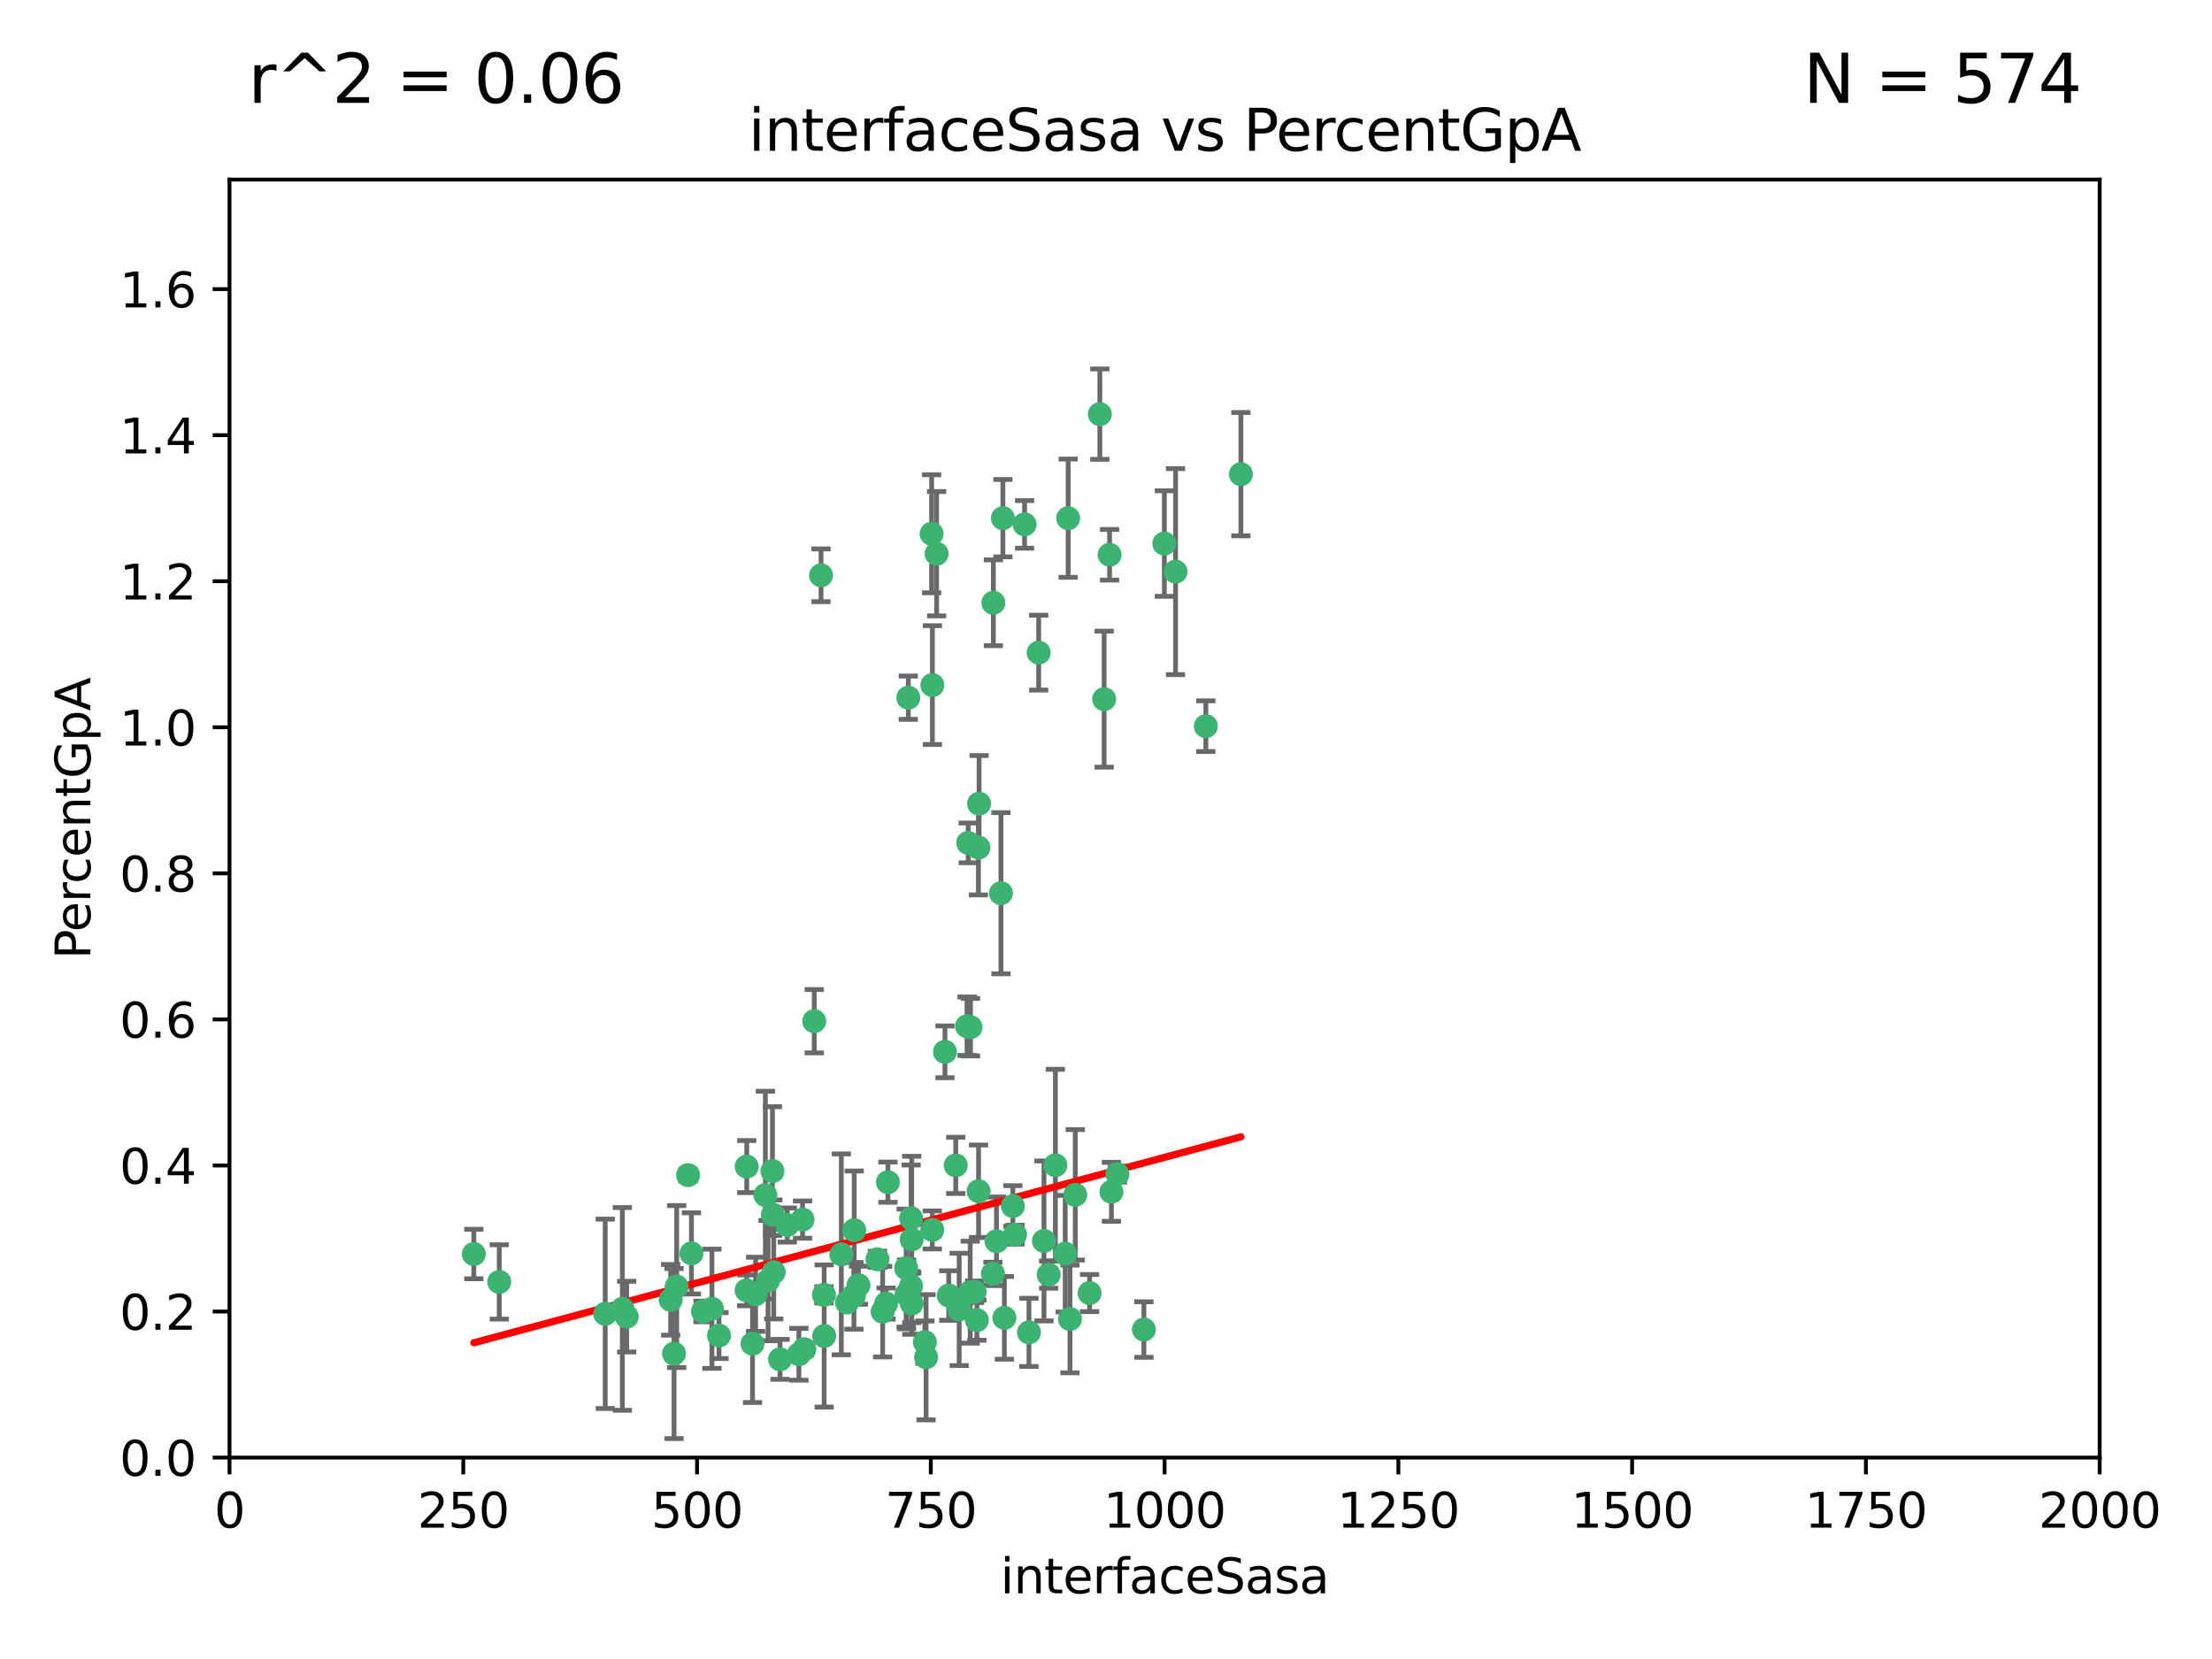 <?xml version="1.0" encoding="utf-8" standalone="no"?>
<!DOCTYPE svg PUBLIC "-//W3C//DTD SVG 1.1//EN"
  "http://www.w3.org/Graphics/SVG/1.1/DTD/svg11.dtd">
<svg xmlns:xlink="http://www.w3.org/1999/xlink" width="460.8pt" height="345.6pt" viewBox="0 0 460.8 345.6" xmlns="http://www.w3.org/2000/svg" version="1.1">
 <defs>
  <style type="text/css">*{stroke-linejoin: round; stroke-linecap: butt}</style>
 </defs>
 <g id="figure_1">
  <g id="patch_1">
   <path d="M 0 345.6 
L 460.8 345.6 
L 460.8 0 
L 0 0 
z
" style="fill: #ffffff"/>
  </g>
  <g id="axes_1">
   <g id="patch_2">
    <path d="M 47.81 303.64 
L 437.4 303.64 
L 437.4 37.411 
L 47.81 37.411 
z
" style="fill: #ffffff"/>
   </g>
   <g id="PathCollection_1">
    <defs>
     <path id="m3a8187e12e" d="M 0 1.118 
C 0.297 1.118 0.581 1 0.791 0.791 
C 1 0.581 1.118 0.297 1.118 0 
C 1.118 -0.297 1 -0.581 0.791 -0.791 
C 0.581 -1 0.297 -1.118 0 -1.118 
C -0.297 -1.118 -0.581 -1 -0.791 -0.791 
C -1 -0.581 -1.118 -0.297 -1.118 0 
C -1.118 0.297 -1 0.581 -0.791 0.791 
C -0.581 1 -0.297 1.118 0 1.118 
z
" style="stroke: #3cb371"/>
    </defs>
    <g clip-path="url(#pfab9179d8e)">
     <use xlink:href="#m3a8187e12e" x="231.145" y="115.568" style="fill: #3cb371; stroke: #3cb371"/>
     <use xlink:href="#m3a8187e12e" x="242.554" y="113.232" style="fill: #3cb371; stroke: #3cb371"/>
     <use xlink:href="#m3a8187e12e" x="208.925" y="107.943" style="fill: #3cb371; stroke: #3cb371"/>
     <use xlink:href="#m3a8187e12e" x="258.5" y="98.781" style="fill: #3cb371; stroke: #3cb371"/>
     <use xlink:href="#m3a8187e12e" x="244.888" y="119.082" style="fill: #3cb371; stroke: #3cb371"/>
     <use xlink:href="#m3a8187e12e" x="251.201" y="151.274" style="fill: #3cb371; stroke: #3cb371"/>
     <use xlink:href="#m3a8187e12e" x="222.518" y="107.949" style="fill: #3cb371; stroke: #3cb371"/>
     <use xlink:href="#m3a8187e12e" x="203.96" y="167.417" style="fill: #3cb371; stroke: #3cb371"/>
     <use xlink:href="#m3a8187e12e" x="229.119" y="86.272" style="fill: #3cb371; stroke: #3cb371"/>
     <use xlink:href="#m3a8187e12e" x="195.114" y="115.347" style="fill: #3cb371; stroke: #3cb371"/>
     <use xlink:href="#m3a8187e12e" x="203.825" y="176.562" style="fill: #3cb371; stroke: #3cb371"/>
     <use xlink:href="#m3a8187e12e" x="213.44" y="109.239" style="fill: #3cb371; stroke: #3cb371"/>
     <use xlink:href="#m3a8187e12e" x="196.853" y="219.119" style="fill: #3cb371; stroke: #3cb371"/>
     <use xlink:href="#m3a8187e12e" x="231.531" y="248.28" style="fill: #3cb371; stroke: #3cb371"/>
     <use xlink:href="#m3a8187e12e" x="189.216" y="145.341" style="fill: #3cb371; stroke: #3cb371"/>
     <use xlink:href="#m3a8187e12e" x="202.173" y="213.979" style="fill: #3cb371; stroke: #3cb371"/>
     <use xlink:href="#m3a8187e12e" x="207.585" y="258.579" style="fill: #3cb371; stroke: #3cb371"/>
     <use xlink:href="#m3a8187e12e" x="208.518" y="186.072" style="fill: #3cb371; stroke: #3cb371"/>
     <use xlink:href="#m3a8187e12e" x="206.936" y="125.569" style="fill: #3cb371; stroke: #3cb371"/>
     <use xlink:href="#m3a8187e12e" x="194.076" y="111.192" style="fill: #3cb371; stroke: #3cb371"/>
     <use xlink:href="#m3a8187e12e" x="171.039" y="119.843" style="fill: #3cb371; stroke: #3cb371"/>
     <use xlink:href="#m3a8187e12e" x="194.235" y="142.72" style="fill: #3cb371; stroke: #3cb371"/>
     <use xlink:href="#m3a8187e12e" x="217.48" y="258.509" style="fill: #3cb371; stroke: #3cb371"/>
     <use xlink:href="#m3a8187e12e" x="230.017" y="145.644" style="fill: #3cb371; stroke: #3cb371"/>
     <use xlink:href="#m3a8187e12e" x="218.456" y="265.528" style="fill: #3cb371; stroke: #3cb371"/>
     <use xlink:href="#m3a8187e12e" x="224.002" y="248.904" style="fill: #3cb371; stroke: #3cb371"/>
     <use xlink:href="#m3a8187e12e" x="201.453" y="213.781" style="fill: #3cb371; stroke: #3cb371"/>
     <use xlink:href="#m3a8187e12e" x="222.896" y="274.76" style="fill: #3cb371; stroke: #3cb371"/>
     <use xlink:href="#m3a8187e12e" x="206.846" y="265.341" style="fill: #3cb371; stroke: #3cb371"/>
     <use xlink:href="#m3a8187e12e" x="211.448" y="257.205" style="fill: #3cb371; stroke: #3cb371"/>
     <use xlink:href="#m3a8187e12e" x="221.902" y="261.162" style="fill: #3cb371; stroke: #3cb371"/>
     <use xlink:href="#m3a8187e12e" x="203.506" y="275.005" style="fill: #3cb371; stroke: #3cb371"/>
     <use xlink:href="#m3a8187e12e" x="167.188" y="254.064" style="fill: #3cb371; stroke: #3cb371"/>
     <use xlink:href="#m3a8187e12e" x="238.294" y="276.968" style="fill: #3cb371; stroke: #3cb371"/>
     <use xlink:href="#m3a8187e12e" x="189.925" y="258.206" style="fill: #3cb371; stroke: #3cb371"/>
     <use xlink:href="#m3a8187e12e" x="210.998" y="251.235" style="fill: #3cb371; stroke: #3cb371"/>
     <use xlink:href="#m3a8187e12e" x="189.79" y="267.906" style="fill: #3cb371; stroke: #3cb371"/>
     <use xlink:href="#m3a8187e12e" x="216.376" y="135.958" style="fill: #3cb371; stroke: #3cb371"/>
     <use xlink:href="#m3a8187e12e" x="226.982" y="269.365" style="fill: #3cb371; stroke: #3cb371"/>
     <use xlink:href="#m3a8187e12e" x="169.625" y="212.733" style="fill: #3cb371; stroke: #3cb371"/>
     <use xlink:href="#m3a8187e12e" x="201.694" y="175.59" style="fill: #3cb371; stroke: #3cb371"/>
     <use xlink:href="#m3a8187e12e" x="192.921" y="282.741" style="fill: #3cb371; stroke: #3cb371"/>
     <use xlink:href="#m3a8187e12e" x="214.352" y="277.56" style="fill: #3cb371; stroke: #3cb371"/>
     <use xlink:href="#m3a8187e12e" x="203.03" y="269.105" style="fill: #3cb371; stroke: #3cb371"/>
     <use xlink:href="#m3a8187e12e" x="188.849" y="269.641" style="fill: #3cb371; stroke: #3cb371"/>
     <use xlink:href="#m3a8187e12e" x="192.677" y="279.595" style="fill: #3cb371; stroke: #3cb371"/>
     <use xlink:href="#m3a8187e12e" x="177.888" y="269.942" style="fill: #3cb371; stroke: #3cb371"/>
     <use xlink:href="#m3a8187e12e" x="184.591" y="271.551" style="fill: #3cb371; stroke: #3cb371"/>
     <use xlink:href="#m3a8187e12e" x="140.963" y="268.012" style="fill: #3cb371; stroke: #3cb371"/>
     <use xlink:href="#m3a8187e12e" x="183.872" y="273.238" style="fill: #3cb371; stroke: #3cb371"/>
     <use xlink:href="#m3a8187e12e" x="209.233" y="274.527" style="fill: #3cb371; stroke: #3cb371"/>
     <use xlink:href="#m3a8187e12e" x="203.854" y="248.151" style="fill: #3cb371; stroke: #3cb371"/>
     <use xlink:href="#m3a8187e12e" x="166.427" y="282.115" style="fill: #3cb371; stroke: #3cb371"/>
     <use xlink:href="#m3a8187e12e" x="140.419" y="281.976" style="fill: #3cb371; stroke: #3cb371"/>
     <use xlink:href="#m3a8187e12e" x="189.936" y="271.541" style="fill: #3cb371; stroke: #3cb371"/>
     <use xlink:href="#m3a8187e12e" x="171.645" y="269.743" style="fill: #3cb371; stroke: #3cb371"/>
     <use xlink:href="#m3a8187e12e" x="139.714" y="270.774" style="fill: #3cb371; stroke: #3cb371"/>
     <use xlink:href="#m3a8187e12e" x="197.639" y="269.884" style="fill: #3cb371; stroke: #3cb371"/>
     <use xlink:href="#m3a8187e12e" x="164.005" y="255.193" style="fill: #3cb371; stroke: #3cb371"/>
     <use xlink:href="#m3a8187e12e" x="189.804" y="253.791" style="fill: #3cb371; stroke: #3cb371"/>
     <use xlink:href="#m3a8187e12e" x="155.532" y="268.8" style="fill: #3cb371; stroke: #3cb371"/>
     <use xlink:href="#m3a8187e12e" x="188.771" y="264.163" style="fill: #3cb371; stroke: #3cb371"/>
     <use xlink:href="#m3a8187e12e" x="161.183" y="265.008" style="fill: #3cb371; stroke: #3cb371"/>
     <use xlink:href="#m3a8187e12e" x="219.857" y="242.731" style="fill: #3cb371; stroke: #3cb371"/>
     <use xlink:href="#m3a8187e12e" x="155.555" y="243.018" style="fill: #3cb371; stroke: #3cb371"/>
     <use xlink:href="#m3a8187e12e" x="175.262" y="261.303" style="fill: #3cb371; stroke: #3cb371"/>
     <use xlink:href="#m3a8187e12e" x="232.774" y="244.603" style="fill: #3cb371; stroke: #3cb371"/>
     <use xlink:href="#m3a8187e12e" x="182.787" y="262.333" style="fill: #3cb371; stroke: #3cb371"/>
     <use xlink:href="#m3a8187e12e" x="98.708" y="261.239" style="fill: #3cb371; stroke: #3cb371"/>
     <use xlink:href="#m3a8187e12e" x="177.949" y="256.279" style="fill: #3cb371; stroke: #3cb371"/>
     <use xlink:href="#m3a8187e12e" x="159.441" y="248.965" style="fill: #3cb371; stroke: #3cb371"/>
     <use xlink:href="#m3a8187e12e" x="162.498" y="283.176" style="fill: #3cb371; stroke: #3cb371"/>
     <use xlink:href="#m3a8187e12e" x="161.001" y="253.038" style="fill: #3cb371; stroke: #3cb371"/>
     <use xlink:href="#m3a8187e12e" x="167.562" y="281.067" style="fill: #3cb371; stroke: #3cb371"/>
     <use xlink:href="#m3a8187e12e" x="130.557" y="274.277" style="fill: #3cb371; stroke: #3cb371"/>
     <use xlink:href="#m3a8187e12e" x="199.818" y="272.775" style="fill: #3cb371; stroke: #3cb371"/>
     <use xlink:href="#m3a8187e12e" x="143.341" y="244.8" style="fill: #3cb371; stroke: #3cb371"/>
     <use xlink:href="#m3a8187e12e" x="149.779" y="278.221" style="fill: #3cb371; stroke: #3cb371"/>
     <use xlink:href="#m3a8187e12e" x="184.969" y="246.271" style="fill: #3cb371; stroke: #3cb371"/>
     <use xlink:href="#m3a8187e12e" x="156.763" y="279.925" style="fill: #3cb371; stroke: #3cb371"/>
     <use xlink:href="#m3a8187e12e" x="126.086" y="273.694" style="fill: #3cb371; stroke: #3cb371"/>
     <use xlink:href="#m3a8187e12e" x="194.214" y="256.212" style="fill: #3cb371; stroke: #3cb371"/>
     <use xlink:href="#m3a8187e12e" x="144.041" y="261.105" style="fill: #3cb371; stroke: #3cb371"/>
     <use xlink:href="#m3a8187e12e" x="176.457" y="271.345" style="fill: #3cb371; stroke: #3cb371"/>
     <use xlink:href="#m3a8187e12e" x="146.444" y="273.201" style="fill: #3cb371; stroke: #3cb371"/>
     <use xlink:href="#m3a8187e12e" x="148.311" y="272.638" style="fill: #3cb371; stroke: #3cb371"/>
     <use xlink:href="#m3a8187e12e" x="178.829" y="267.733" style="fill: #3cb371; stroke: #3cb371"/>
     <use xlink:href="#m3a8187e12e" x="171.69" y="278.312" style="fill: #3cb371; stroke: #3cb371"/>
     <use xlink:href="#m3a8187e12e" x="199.101" y="242.769" style="fill: #3cb371; stroke: #3cb371"/>
     <use xlink:href="#m3a8187e12e" x="160.002" y="266.777" style="fill: #3cb371; stroke: #3cb371"/>
     <use xlink:href="#m3a8187e12e" x="202.111" y="269.186" style="fill: #3cb371; stroke: #3cb371"/>
     <use xlink:href="#m3a8187e12e" x="160.912" y="243.962" style="fill: #3cb371; stroke: #3cb371"/>
     <use xlink:href="#m3a8187e12e" x="129.645" y="272.673" style="fill: #3cb371; stroke: #3cb371"/>
     <use xlink:href="#m3a8187e12e" x="157.406" y="269.626" style="fill: #3cb371; stroke: #3cb371"/>
     <use xlink:href="#m3a8187e12e" x="104.006" y="267.05" style="fill: #3cb371; stroke: #3cb371"/>
    </g>
   </g>
   <g id="matplotlib.axis_1">
    <g id="xtick_1">
     <g id="line2d_1">
      <defs>
       <path id="me460713931" d="M 0 0 
L 0 3.5 
" style="stroke: #000000; stroke-width: 0.8"/>
      </defs>
      <g>
       <use xlink:href="#me460713931" x="47.81" y="303.64" style="stroke: #000000; stroke-width: 0.8"/>
      </g>
     </g>
     <g id="text_1">
      <!-- 0 -->
      <g transform="translate(44.629 318.238)scale(0.1 -0.1)">
       <defs>
        <path id="DejaVuSans-30" d="M 2034 4250 
Q 1547 4250 1301 3770 
Q 1056 3291 1056 2328 
Q 1056 1369 1301 889 
Q 1547 409 2034 409 
Q 2525 409 2770 889 
Q 3016 1369 3016 2328 
Q 3016 3291 2770 3770 
Q 2525 4250 2034 4250 
z
M 2034 4750 
Q 2819 4750 3233 4129 
Q 3647 3509 3647 2328 
Q 3647 1150 3233 529 
Q 2819 -91 2034 -91 
Q 1250 -91 836 529 
Q 422 1150 422 2328 
Q 422 3509 836 4129 
Q 1250 4750 2034 4750 
z
" transform="scale(0.016)"/>
       </defs>
       <use xlink:href="#DejaVuSans-30"/>
      </g>
     </g>
    </g>
    <g id="xtick_2">
     <g id="line2d_2">
      <g>
       <use xlink:href="#me460713931" x="96.509" y="303.64" style="stroke: #000000; stroke-width: 0.8"/>
      </g>
     </g>
     <g id="text_2">
      <!-- 250 -->
      <g transform="translate(86.965 318.238)scale(0.1 -0.1)">
       <defs>
        <path id="DejaVuSans-32" d="M 1228 531 
L 3431 531 
L 3431 0 
L 469 0 
L 469 531 
Q 828 903 1448 1529 
Q 2069 2156 2228 2338 
Q 2531 2678 2651 2914 
Q 2772 3150 2772 3378 
Q 2772 3750 2511 3984 
Q 2250 4219 1831 4219 
Q 1534 4219 1204 4116 
Q 875 4013 500 3803 
L 500 4441 
Q 881 4594 1212 4672 
Q 1544 4750 1819 4750 
Q 2544 4750 2975 4387 
Q 3406 4025 3406 3419 
Q 3406 3131 3298 2873 
Q 3191 2616 2906 2266 
Q 2828 2175 2409 1742 
Q 1991 1309 1228 531 
z
" transform="scale(0.016)"/>
        <path id="DejaVuSans-35" d="M 691 4666 
L 3169 4666 
L 3169 4134 
L 1269 4134 
L 1269 2991 
Q 1406 3038 1543 3061 
Q 1681 3084 1819 3084 
Q 2600 3084 3056 2656 
Q 3513 2228 3513 1497 
Q 3513 744 3044 326 
Q 2575 -91 1722 -91 
Q 1428 -91 1123 -41 
Q 819 9 494 109 
L 494 744 
Q 775 591 1075 516 
Q 1375 441 1709 441 
Q 2250 441 2565 725 
Q 2881 1009 2881 1497 
Q 2881 1984 2565 2268 
Q 2250 2553 1709 2553 
Q 1456 2553 1204 2497 
Q 953 2441 691 2322 
L 691 4666 
z
" transform="scale(0.016)"/>
       </defs>
       <use xlink:href="#DejaVuSans-32"/>
       <use xlink:href="#DejaVuSans-35" x="63.623"/>
       <use xlink:href="#DejaVuSans-30" x="127.246"/>
      </g>
     </g>
    </g>
    <g id="xtick_3">
     <g id="line2d_3">
      <g>
       <use xlink:href="#me460713931" x="145.208" y="303.64" style="stroke: #000000; stroke-width: 0.8"/>
      </g>
     </g>
     <g id="text_3">
      <!-- 500 -->
      <g transform="translate(135.664 318.238)scale(0.1 -0.1)">
       <use xlink:href="#DejaVuSans-35"/>
       <use xlink:href="#DejaVuSans-30" x="63.623"/>
       <use xlink:href="#DejaVuSans-30" x="127.246"/>
      </g>
     </g>
    </g>
    <g id="xtick_4">
     <g id="line2d_4">
      <g>
       <use xlink:href="#me460713931" x="193.906" y="303.64" style="stroke: #000000; stroke-width: 0.8"/>
      </g>
     </g>
     <g id="text_4">
      <!-- 750 -->
      <g transform="translate(184.363 318.238)scale(0.1 -0.1)">
       <defs>
        <path id="DejaVuSans-37" d="M 525 4666 
L 3525 4666 
L 3525 4397 
L 1831 0 
L 1172 0 
L 2766 4134 
L 525 4134 
L 525 4666 
z
" transform="scale(0.016)"/>
       </defs>
       <use xlink:href="#DejaVuSans-37"/>
       <use xlink:href="#DejaVuSans-35" x="63.623"/>
       <use xlink:href="#DejaVuSans-30" x="127.246"/>
      </g>
     </g>
    </g>
    <g id="xtick_5">
     <g id="line2d_5">
      <g>
       <use xlink:href="#me460713931" x="242.605" y="303.64" style="stroke: #000000; stroke-width: 0.8"/>
      </g>
     </g>
     <g id="text_5">
      <!-- 1000 -->
      <g transform="translate(229.88 318.238)scale(0.1 -0.1)">
       <defs>
        <path id="DejaVuSans-31" d="M 794 531 
L 1825 531 
L 1825 4091 
L 703 3866 
L 703 4441 
L 1819 4666 
L 2450 4666 
L 2450 531 
L 3481 531 
L 3481 0 
L 794 0 
L 794 531 
z
" transform="scale(0.016)"/>
       </defs>
       <use xlink:href="#DejaVuSans-31"/>
       <use xlink:href="#DejaVuSans-30" x="63.623"/>
       <use xlink:href="#DejaVuSans-30" x="127.246"/>
       <use xlink:href="#DejaVuSans-30" x="190.869"/>
      </g>
     </g>
    </g>
    <g id="xtick_6">
     <g id="line2d_6">
      <g>
       <use xlink:href="#me460713931" x="291.304" y="303.64" style="stroke: #000000; stroke-width: 0.8"/>
      </g>
     </g>
     <g id="text_6">
      <!-- 1250 -->
      <g transform="translate(278.579 318.238)scale(0.1 -0.1)">
       <use xlink:href="#DejaVuSans-31"/>
       <use xlink:href="#DejaVuSans-32" x="63.623"/>
       <use xlink:href="#DejaVuSans-35" x="127.246"/>
       <use xlink:href="#DejaVuSans-30" x="190.869"/>
      </g>
     </g>
    </g>
    <g id="xtick_7">
     <g id="line2d_7">
      <g>
       <use xlink:href="#me460713931" x="340.002" y="303.64" style="stroke: #000000; stroke-width: 0.8"/>
      </g>
     </g>
     <g id="text_7">
      <!-- 1500 -->
      <g transform="translate(327.277 318.238)scale(0.1 -0.1)">
       <use xlink:href="#DejaVuSans-31"/>
       <use xlink:href="#DejaVuSans-35" x="63.623"/>
       <use xlink:href="#DejaVuSans-30" x="127.246"/>
       <use xlink:href="#DejaVuSans-30" x="190.869"/>
      </g>
     </g>
    </g>
    <g id="xtick_8">
     <g id="line2d_8">
      <g>
       <use xlink:href="#me460713931" x="388.701" y="303.64" style="stroke: #000000; stroke-width: 0.8"/>
      </g>
     </g>
     <g id="text_8">
      <!-- 1750 -->
      <g transform="translate(375.976 318.238)scale(0.1 -0.1)">
       <use xlink:href="#DejaVuSans-31"/>
       <use xlink:href="#DejaVuSans-37" x="63.623"/>
       <use xlink:href="#DejaVuSans-35" x="127.246"/>
       <use xlink:href="#DejaVuSans-30" x="190.869"/>
      </g>
     </g>
    </g>
    <g id="xtick_9">
     <g id="line2d_9">
      <g>
       <use xlink:href="#me460713931" x="437.4" y="303.64" style="stroke: #000000; stroke-width: 0.8"/>
      </g>
     </g>
     <g id="text_9">
      <!-- 2000 -->
      <g transform="translate(424.675 318.238)scale(0.1 -0.1)">
       <use xlink:href="#DejaVuSans-32"/>
       <use xlink:href="#DejaVuSans-30" x="63.623"/>
       <use xlink:href="#DejaVuSans-30" x="127.246"/>
       <use xlink:href="#DejaVuSans-30" x="190.869"/>
      </g>
     </g>
    </g>
    <g id="text_10">
     <!-- interfaceSasa -->
     <g transform="translate(208.398 331.917)scale(0.1 -0.1)">
      <defs>
       <path id="DejaVuSans-69" d="M 603 3500 
L 1178 3500 
L 1178 0 
L 603 0 
L 603 3500 
z
M 603 4863 
L 1178 4863 
L 1178 4134 
L 603 4134 
L 603 4863 
z
" transform="scale(0.016)"/>
       <path id="DejaVuSans-6e" d="M 3513 2113 
L 3513 0 
L 2938 0 
L 2938 2094 
Q 2938 2591 2744 2837 
Q 2550 3084 2163 3084 
Q 1697 3084 1428 2787 
Q 1159 2491 1159 1978 
L 1159 0 
L 581 0 
L 581 3500 
L 1159 3500 
L 1159 2956 
Q 1366 3272 1645 3428 
Q 1925 3584 2291 3584 
Q 2894 3584 3203 3211 
Q 3513 2838 3513 2113 
z
" transform="scale(0.016)"/>
       <path id="DejaVuSans-74" d="M 1172 4494 
L 1172 3500 
L 2356 3500 
L 2356 3053 
L 1172 3053 
L 1172 1153 
Q 1172 725 1289 603 
Q 1406 481 1766 481 
L 2356 481 
L 2356 0 
L 1766 0 
Q 1100 0 847 248 
Q 594 497 594 1153 
L 594 3053 
L 172 3053 
L 172 3500 
L 594 3500 
L 594 4494 
L 1172 4494 
z
" transform="scale(0.016)"/>
       <path id="DejaVuSans-65" d="M 3597 1894 
L 3597 1613 
L 953 1613 
Q 991 1019 1311 708 
Q 1631 397 2203 397 
Q 2534 397 2845 478 
Q 3156 559 3463 722 
L 3463 178 
Q 3153 47 2828 -22 
Q 2503 -91 2169 -91 
Q 1331 -91 842 396 
Q 353 884 353 1716 
Q 353 2575 817 3079 
Q 1281 3584 2069 3584 
Q 2775 3584 3186 3129 
Q 3597 2675 3597 1894 
z
M 3022 2063 
Q 3016 2534 2758 2815 
Q 2500 3097 2075 3097 
Q 1594 3097 1305 2825 
Q 1016 2553 972 2059 
L 3022 2063 
z
" transform="scale(0.016)"/>
       <path id="DejaVuSans-72" d="M 2631 2963 
Q 2534 3019 2420 3045 
Q 2306 3072 2169 3072 
Q 1681 3072 1420 2755 
Q 1159 2438 1159 1844 
L 1159 0 
L 581 0 
L 581 3500 
L 1159 3500 
L 1159 2956 
Q 1341 3275 1631 3429 
Q 1922 3584 2338 3584 
Q 2397 3584 2469 3576 
Q 2541 3569 2628 3553 
L 2631 2963 
z
" transform="scale(0.016)"/>
       <path id="DejaVuSans-66" d="M 2375 4863 
L 2375 4384 
L 1825 4384 
Q 1516 4384 1395 4259 
Q 1275 4134 1275 3809 
L 1275 3500 
L 2222 3500 
L 2222 3053 
L 1275 3053 
L 1275 0 
L 697 0 
L 697 3053 
L 147 3053 
L 147 3500 
L 697 3500 
L 697 3744 
Q 697 4328 969 4595 
Q 1241 4863 1831 4863 
L 2375 4863 
z
" transform="scale(0.016)"/>
       <path id="DejaVuSans-61" d="M 2194 1759 
Q 1497 1759 1228 1600 
Q 959 1441 959 1056 
Q 959 750 1161 570 
Q 1363 391 1709 391 
Q 2188 391 2477 730 
Q 2766 1069 2766 1631 
L 2766 1759 
L 2194 1759 
z
M 3341 1997 
L 3341 0 
L 2766 0 
L 2766 531 
Q 2569 213 2275 61 
Q 1981 -91 1556 -91 
Q 1019 -91 701 211 
Q 384 513 384 1019 
Q 384 1609 779 1909 
Q 1175 2209 1959 2209 
L 2766 2209 
L 2766 2266 
Q 2766 2663 2505 2880 
Q 2244 3097 1772 3097 
Q 1472 3097 1187 3025 
Q 903 2953 641 2809 
L 641 3341 
Q 956 3463 1253 3523 
Q 1550 3584 1831 3584 
Q 2591 3584 2966 3190 
Q 3341 2797 3341 1997 
z
" transform="scale(0.016)"/>
       <path id="DejaVuSans-63" d="M 3122 3366 
L 3122 2828 
Q 2878 2963 2633 3030 
Q 2388 3097 2138 3097 
Q 1578 3097 1268 2742 
Q 959 2388 959 1747 
Q 959 1106 1268 751 
Q 1578 397 2138 397 
Q 2388 397 2633 464 
Q 2878 531 3122 666 
L 3122 134 
Q 2881 22 2623 -34 
Q 2366 -91 2075 -91 
Q 1284 -91 818 406 
Q 353 903 353 1747 
Q 353 2603 823 3093 
Q 1294 3584 2113 3584 
Q 2378 3584 2631 3529 
Q 2884 3475 3122 3366 
z
" transform="scale(0.016)"/>
       <path id="DejaVuSans-53" d="M 3425 4513 
L 3425 3897 
Q 3066 4069 2747 4153 
Q 2428 4238 2131 4238 
Q 1616 4238 1336 4038 
Q 1056 3838 1056 3469 
Q 1056 3159 1242 3001 
Q 1428 2844 1947 2747 
L 2328 2669 
Q 3034 2534 3370 2195 
Q 3706 1856 3706 1288 
Q 3706 609 3251 259 
Q 2797 -91 1919 -91 
Q 1588 -91 1214 -16 
Q 841 59 441 206 
L 441 856 
Q 825 641 1194 531 
Q 1563 422 1919 422 
Q 2459 422 2753 634 
Q 3047 847 3047 1241 
Q 3047 1584 2836 1778 
Q 2625 1972 2144 2069 
L 1759 2144 
Q 1053 2284 737 2584 
Q 422 2884 422 3419 
Q 422 4038 858 4394 
Q 1294 4750 2059 4750 
Q 2388 4750 2728 4690 
Q 3069 4631 3425 4513 
z
" transform="scale(0.016)"/>
       <path id="DejaVuSans-73" d="M 2834 3397 
L 2834 2853 
Q 2591 2978 2328 3040 
Q 2066 3103 1784 3103 
Q 1356 3103 1142 2972 
Q 928 2841 928 2578 
Q 928 2378 1081 2264 
Q 1234 2150 1697 2047 
L 1894 2003 
Q 2506 1872 2764 1633 
Q 3022 1394 3022 966 
Q 3022 478 2636 193 
Q 2250 -91 1575 -91 
Q 1294 -91 989 -36 
Q 684 19 347 128 
L 347 722 
Q 666 556 975 473 
Q 1284 391 1588 391 
Q 1994 391 2212 530 
Q 2431 669 2431 922 
Q 2431 1156 2273 1281 
Q 2116 1406 1581 1522 
L 1381 1569 
Q 847 1681 609 1914 
Q 372 2147 372 2553 
Q 372 3047 722 3315 
Q 1072 3584 1716 3584 
Q 2034 3584 2315 3537 
Q 2597 3491 2834 3397 
z
" transform="scale(0.016)"/>
      </defs>
      <use xlink:href="#DejaVuSans-69"/>
      <use xlink:href="#DejaVuSans-6e" x="27.783"/>
      <use xlink:href="#DejaVuSans-74" x="91.162"/>
      <use xlink:href="#DejaVuSans-65" x="130.371"/>
      <use xlink:href="#DejaVuSans-72" x="191.895"/>
      <use xlink:href="#DejaVuSans-66" x="233.008"/>
      <use xlink:href="#DejaVuSans-61" x="268.213"/>
      <use xlink:href="#DejaVuSans-63" x="329.492"/>
      <use xlink:href="#DejaVuSans-65" x="384.473"/>
      <use xlink:href="#DejaVuSans-53" x="445.996"/>
      <use xlink:href="#DejaVuSans-61" x="509.473"/>
      <use xlink:href="#DejaVuSans-73" x="570.752"/>
      <use xlink:href="#DejaVuSans-61" x="622.852"/>
     </g>
    </g>
   </g>
   <g id="matplotlib.axis_2">
    <g id="ytick_1">
     <g id="line2d_10">
      <defs>
       <path id="m68fd3717c5" d="M 0 0 
L -3.5 0 
" style="stroke: #000000; stroke-width: 0.8"/>
      </defs>
      <g>
       <use xlink:href="#m68fd3717c5" x="47.81" y="303.64" style="stroke: #000000; stroke-width: 0.8"/>
      </g>
     </g>
     <g id="text_11">
      <!-- 0.0 -->
      <g transform="translate(24.907 307.439)scale(0.1 -0.1)">
       <defs>
        <path id="DejaVuSans-2e" d="M 684 794 
L 1344 794 
L 1344 0 
L 684 0 
L 684 794 
z
" transform="scale(0.016)"/>
       </defs>
       <use xlink:href="#DejaVuSans-30"/>
       <use xlink:href="#DejaVuSans-2e" x="63.623"/>
       <use xlink:href="#DejaVuSans-30" x="95.41"/>
      </g>
     </g>
    </g>
    <g id="ytick_2">
     <g id="line2d_11">
      <g>
       <use xlink:href="#m68fd3717c5" x="47.81" y="273.214" style="stroke: #000000; stroke-width: 0.8"/>
      </g>
     </g>
     <g id="text_12">
      <!-- 0.2 -->
      <g transform="translate(24.907 277.013)scale(0.1 -0.1)">
       <use xlink:href="#DejaVuSans-30"/>
       <use xlink:href="#DejaVuSans-2e" x="63.623"/>
       <use xlink:href="#DejaVuSans-32" x="95.41"/>
      </g>
     </g>
    </g>
    <g id="ytick_3">
     <g id="line2d_12">
      <g>
       <use xlink:href="#m68fd3717c5" x="47.81" y="242.788" style="stroke: #000000; stroke-width: 0.8"/>
      </g>
     </g>
     <g id="text_13">
      <!-- 0.4 -->
      <g transform="translate(24.907 246.587)scale(0.1 -0.1)">
       <defs>
        <path id="DejaVuSans-34" d="M 2419 4116 
L 825 1625 
L 2419 1625 
L 2419 4116 
z
M 2253 4666 
L 3047 4666 
L 3047 1625 
L 3713 1625 
L 3713 1100 
L 3047 1100 
L 3047 0 
L 2419 0 
L 2419 1100 
L 313 1100 
L 313 1709 
L 2253 4666 
z
" transform="scale(0.016)"/>
       </defs>
       <use xlink:href="#DejaVuSans-30"/>
       <use xlink:href="#DejaVuSans-2e" x="63.623"/>
       <use xlink:href="#DejaVuSans-34" x="95.41"/>
      </g>
     </g>
    </g>
    <g id="ytick_4">
     <g id="line2d_13">
      <g>
       <use xlink:href="#m68fd3717c5" x="47.81" y="212.362" style="stroke: #000000; stroke-width: 0.8"/>
      </g>
     </g>
     <g id="text_14">
      <!-- 0.6 -->
      <g transform="translate(24.907 216.161)scale(0.1 -0.1)">
       <defs>
        <path id="DejaVuSans-36" d="M 2113 2584 
Q 1688 2584 1439 2293 
Q 1191 2003 1191 1497 
Q 1191 994 1439 701 
Q 1688 409 2113 409 
Q 2538 409 2786 701 
Q 3034 994 3034 1497 
Q 3034 2003 2786 2293 
Q 2538 2584 2113 2584 
z
M 3366 4563 
L 3366 3988 
Q 3128 4100 2886 4159 
Q 2644 4219 2406 4219 
Q 1781 4219 1451 3797 
Q 1122 3375 1075 2522 
Q 1259 2794 1537 2939 
Q 1816 3084 2150 3084 
Q 2853 3084 3261 2657 
Q 3669 2231 3669 1497 
Q 3669 778 3244 343 
Q 2819 -91 2113 -91 
Q 1303 -91 875 529 
Q 447 1150 447 2328 
Q 447 3434 972 4092 
Q 1497 4750 2381 4750 
Q 2619 4750 2861 4703 
Q 3103 4656 3366 4563 
z
" transform="scale(0.016)"/>
       </defs>
       <use xlink:href="#DejaVuSans-30"/>
       <use xlink:href="#DejaVuSans-2e" x="63.623"/>
       <use xlink:href="#DejaVuSans-36" x="95.41"/>
      </g>
     </g>
    </g>
    <g id="ytick_5">
     <g id="line2d_14">
      <g>
       <use xlink:href="#m68fd3717c5" x="47.81" y="181.935" style="stroke: #000000; stroke-width: 0.8"/>
      </g>
     </g>
     <g id="text_15">
      <!-- 0.8 -->
      <g transform="translate(24.907 185.735)scale(0.1 -0.1)">
       <defs>
        <path id="DejaVuSans-38" d="M 2034 2216 
Q 1584 2216 1326 1975 
Q 1069 1734 1069 1313 
Q 1069 891 1326 650 
Q 1584 409 2034 409 
Q 2484 409 2743 651 
Q 3003 894 3003 1313 
Q 3003 1734 2745 1975 
Q 2488 2216 2034 2216 
z
M 1403 2484 
Q 997 2584 770 2862 
Q 544 3141 544 3541 
Q 544 4100 942 4425 
Q 1341 4750 2034 4750 
Q 2731 4750 3128 4425 
Q 3525 4100 3525 3541 
Q 3525 3141 3298 2862 
Q 3072 2584 2669 2484 
Q 3125 2378 3379 2068 
Q 3634 1759 3634 1313 
Q 3634 634 3220 271 
Q 2806 -91 2034 -91 
Q 1263 -91 848 271 
Q 434 634 434 1313 
Q 434 1759 690 2068 
Q 947 2378 1403 2484 
z
M 1172 3481 
Q 1172 3119 1398 2916 
Q 1625 2713 2034 2713 
Q 2441 2713 2670 2916 
Q 2900 3119 2900 3481 
Q 2900 3844 2670 4047 
Q 2441 4250 2034 4250 
Q 1625 4250 1398 4047 
Q 1172 3844 1172 3481 
z
" transform="scale(0.016)"/>
       </defs>
       <use xlink:href="#DejaVuSans-30"/>
       <use xlink:href="#DejaVuSans-2e" x="63.623"/>
       <use xlink:href="#DejaVuSans-38" x="95.41"/>
      </g>
     </g>
    </g>
    <g id="ytick_6">
     <g id="line2d_15">
      <g>
       <use xlink:href="#m68fd3717c5" x="47.81" y="151.509" style="stroke: #000000; stroke-width: 0.8"/>
      </g>
     </g>
     <g id="text_16">
      <!-- 1.0 -->
      <g transform="translate(24.907 155.308)scale(0.1 -0.1)">
       <use xlink:href="#DejaVuSans-31"/>
       <use xlink:href="#DejaVuSans-2e" x="63.623"/>
       <use xlink:href="#DejaVuSans-30" x="95.41"/>
      </g>
     </g>
    </g>
    <g id="ytick_7">
     <g id="line2d_16">
      <g>
       <use xlink:href="#m68fd3717c5" x="47.81" y="121.083" style="stroke: #000000; stroke-width: 0.8"/>
      </g>
     </g>
     <g id="text_17">
      <!-- 1.2 -->
      <g transform="translate(24.907 124.882)scale(0.1 -0.1)">
       <use xlink:href="#DejaVuSans-31"/>
       <use xlink:href="#DejaVuSans-2e" x="63.623"/>
       <use xlink:href="#DejaVuSans-32" x="95.41"/>
      </g>
     </g>
    </g>
    <g id="ytick_8">
     <g id="line2d_17">
      <g>
       <use xlink:href="#m68fd3717c5" x="47.81" y="90.657" style="stroke: #000000; stroke-width: 0.8"/>
      </g>
     </g>
     <g id="text_18">
      <!-- 1.4 -->
      <g transform="translate(24.907 94.456)scale(0.1 -0.1)">
       <use xlink:href="#DejaVuSans-31"/>
       <use xlink:href="#DejaVuSans-2e" x="63.623"/>
       <use xlink:href="#DejaVuSans-34" x="95.41"/>
      </g>
     </g>
    </g>
    <g id="ytick_9">
     <g id="line2d_18">
      <g>
       <use xlink:href="#m68fd3717c5" x="47.81" y="60.231" style="stroke: #000000; stroke-width: 0.8"/>
      </g>
     </g>
     <g id="text_19">
      <!-- 1.6 -->
      <g transform="translate(24.907 64.03)scale(0.1 -0.1)">
       <use xlink:href="#DejaVuSans-31"/>
       <use xlink:href="#DejaVuSans-2e" x="63.623"/>
       <use xlink:href="#DejaVuSans-36" x="95.41"/>
      </g>
     </g>
    </g>
    <g id="text_20">
     <!-- PercentGpA -->
     <g transform="translate(18.827 199.802)rotate(-90)scale(0.1 -0.1)">
      <defs>
       <path id="DejaVuSans-50" d="M 1259 4147 
L 1259 2394 
L 2053 2394 
Q 2494 2394 2734 2622 
Q 2975 2850 2975 3272 
Q 2975 3691 2734 3919 
Q 2494 4147 2053 4147 
L 1259 4147 
z
M 628 4666 
L 2053 4666 
Q 2838 4666 3239 4311 
Q 3641 3956 3641 3272 
Q 3641 2581 3239 2228 
Q 2838 1875 2053 1875 
L 1259 1875 
L 1259 0 
L 628 0 
L 628 4666 
z
" transform="scale(0.016)"/>
       <path id="DejaVuSans-47" d="M 3809 666 
L 3809 1919 
L 2778 1919 
L 2778 2438 
L 4434 2438 
L 4434 434 
Q 4069 175 3628 42 
Q 3188 -91 2688 -91 
Q 1594 -91 976 548 
Q 359 1188 359 2328 
Q 359 3472 976 4111 
Q 1594 4750 2688 4750 
Q 3144 4750 3555 4637 
Q 3966 4525 4313 4306 
L 4313 3634 
Q 3963 3931 3569 4081 
Q 3175 4231 2741 4231 
Q 1884 4231 1454 3753 
Q 1025 3275 1025 2328 
Q 1025 1384 1454 906 
Q 1884 428 2741 428 
Q 3075 428 3337 486 
Q 3600 544 3809 666 
z
" transform="scale(0.016)"/>
       <path id="DejaVuSans-70" d="M 1159 525 
L 1159 -1331 
L 581 -1331 
L 581 3500 
L 1159 3500 
L 1159 2969 
Q 1341 3281 1617 3432 
Q 1894 3584 2278 3584 
Q 2916 3584 3314 3078 
Q 3713 2572 3713 1747 
Q 3713 922 3314 415 
Q 2916 -91 2278 -91 
Q 1894 -91 1617 61 
Q 1341 213 1159 525 
z
M 3116 1747 
Q 3116 2381 2855 2742 
Q 2594 3103 2138 3103 
Q 1681 3103 1420 2742 
Q 1159 2381 1159 1747 
Q 1159 1113 1420 752 
Q 1681 391 2138 391 
Q 2594 391 2855 752 
Q 3116 1113 3116 1747 
z
" transform="scale(0.016)"/>
       <path id="DejaVuSans-41" d="M 2188 4044 
L 1331 1722 
L 3047 1722 
L 2188 4044 
z
M 1831 4666 
L 2547 4666 
L 4325 0 
L 3669 0 
L 3244 1197 
L 1141 1197 
L 716 0 
L 50 0 
L 1831 4666 
z
" transform="scale(0.016)"/>
      </defs>
      <use xlink:href="#DejaVuSans-50"/>
      <use xlink:href="#DejaVuSans-65" x="56.678"/>
      <use xlink:href="#DejaVuSans-72" x="118.201"/>
      <use xlink:href="#DejaVuSans-63" x="157.064"/>
      <use xlink:href="#DejaVuSans-65" x="212.045"/>
      <use xlink:href="#DejaVuSans-6e" x="273.568"/>
      <use xlink:href="#DejaVuSans-74" x="336.947"/>
      <use xlink:href="#DejaVuSans-47" x="376.156"/>
      <use xlink:href="#DejaVuSans-70" x="453.646"/>
      <use xlink:href="#DejaVuSans-41" x="517.123"/>
     </g>
    </g>
   </g>
   <g id="LineCollection_1">
    <path d="M 231.145 120.843 
L 231.145 110.292 
" clip-path="url(#pfab9179d8e)" style="fill: none; stroke: #696969"/>
    <path d="M 242.554 124.224 
L 242.554 102.241 
" clip-path="url(#pfab9179d8e)" style="fill: none; stroke: #696969"/>
    <path d="M 208.925 116.002 
L 208.925 99.884 
" clip-path="url(#pfab9179d8e)" style="fill: none; stroke: #696969"/>
    <path d="M 258.5 111.622 
L 258.5 85.94 
" clip-path="url(#pfab9179d8e)" style="fill: none; stroke: #696969"/>
    <path d="M 244.888 140.54 
L 244.888 97.624 
" clip-path="url(#pfab9179d8e)" style="fill: none; stroke: #696969"/>
    <path d="M 251.201 156.555 
L 251.201 145.993 
" clip-path="url(#pfab9179d8e)" style="fill: none; stroke: #696969"/>
    <path d="M 222.518 120.265 
L 222.518 95.634 
" clip-path="url(#pfab9179d8e)" style="fill: none; stroke: #696969"/>
    <path d="M 203.96 177.442 
L 203.96 157.392 
" clip-path="url(#pfab9179d8e)" style="fill: none; stroke: #696969"/>
    <path d="M 229.119 95.691 
L 229.119 76.852 
" clip-path="url(#pfab9179d8e)" style="fill: none; stroke: #696969"/>
    <path d="M 195.114 128.299 
L 195.114 102.395 
" clip-path="url(#pfab9179d8e)" style="fill: none; stroke: #696969"/>
    <path d="M 203.825 186.427 
L 203.825 166.697 
" clip-path="url(#pfab9179d8e)" style="fill: none; stroke: #696969"/>
    <path d="M 213.44 114.195 
L 213.44 104.283 
" clip-path="url(#pfab9179d8e)" style="fill: none; stroke: #696969"/>
    <path d="M 196.853 224.512 
L 196.853 213.726 
" clip-path="url(#pfab9179d8e)" style="fill: none; stroke: #696969"/>
    <path d="M 231.531 254.424 
L 231.531 242.136 
" clip-path="url(#pfab9179d8e)" style="fill: none; stroke: #696969"/>
    <path d="M 189.216 149.851 
L 189.216 140.831 
" clip-path="url(#pfab9179d8e)" style="fill: none; stroke: #696969"/>
    <path d="M 202.173 219.969 
L 202.173 207.99 
" clip-path="url(#pfab9179d8e)" style="fill: none; stroke: #696969"/>
    <path d="M 207.585 267.795 
L 207.585 249.362 
" clip-path="url(#pfab9179d8e)" style="fill: none; stroke: #696969"/>
    <path d="M 208.518 202.862 
L 208.518 169.282 
" clip-path="url(#pfab9179d8e)" style="fill: none; stroke: #696969"/>
    <path d="M 206.936 134.51 
L 206.936 116.629 
" clip-path="url(#pfab9179d8e)" style="fill: none; stroke: #696969"/>
    <path d="M 194.076 123.488 
L 194.076 98.897 
" clip-path="url(#pfab9179d8e)" style="fill: none; stroke: #696969"/>
    <path d="M 171.039 125.336 
L 171.039 114.351 
" clip-path="url(#pfab9179d8e)" style="fill: none; stroke: #696969"/>
    <path d="M 194.235 155.094 
L 194.235 130.347 
" clip-path="url(#pfab9179d8e)" style="fill: none; stroke: #696969"/>
    <path d="M 217.48 275.167 
L 217.48 241.85 
" clip-path="url(#pfab9179d8e)" style="fill: none; stroke: #696969"/>
    <path d="M 230.017 159.813 
L 230.017 131.474 
" clip-path="url(#pfab9179d8e)" style="fill: none; stroke: #696969"/>
    <path d="M 218.456 268.363 
L 218.456 262.693 
" clip-path="url(#pfab9179d8e)" style="fill: none; stroke: #696969"/>
    <path d="M 224.002 262.485 
L 224.002 235.322 
" clip-path="url(#pfab9179d8e)" style="fill: none; stroke: #696969"/>
    <path d="M 201.453 219.871 
L 201.453 207.692 
" clip-path="url(#pfab9179d8e)" style="fill: none; stroke: #696969"/>
    <path d="M 222.896 285.981 
L 222.896 263.539 
" clip-path="url(#pfab9179d8e)" style="fill: none; stroke: #696969"/>
    <path d="M 206.846 267.749 
L 206.846 262.933 
" clip-path="url(#pfab9179d8e)" style="fill: none; stroke: #696969"/>
    <path d="M 211.448 259.174 
L 211.448 255.236 
" clip-path="url(#pfab9179d8e)" style="fill: none; stroke: #696969"/>
    <path d="M 221.902 273.303 
L 221.902 249.022 
" clip-path="url(#pfab9179d8e)" style="fill: none; stroke: #696969"/>
    <path d="M 203.506 279.2 
L 203.506 270.81 
" clip-path="url(#pfab9179d8e)" style="fill: none; stroke: #696969"/>
    <path d="M 167.188 257.942 
L 167.188 250.187 
" clip-path="url(#pfab9179d8e)" style="fill: none; stroke: #696969"/>
    <path d="M 238.294 282.752 
L 238.294 271.185 
" clip-path="url(#pfab9179d8e)" style="fill: none; stroke: #696969"/>
    <path d="M 189.925 275.539 
L 189.925 240.873 
" clip-path="url(#pfab9179d8e)" style="fill: none; stroke: #696969"/>
    <path d="M 210.998 255.474 
L 210.998 246.995 
" clip-path="url(#pfab9179d8e)" style="fill: none; stroke: #696969"/>
    <path d="M 189.79 270.565 
L 189.79 265.247 
" clip-path="url(#pfab9179d8e)" style="fill: none; stroke: #696969"/>
    <path d="M 216.376 143.75 
L 216.376 128.166 
" clip-path="url(#pfab9179d8e)" style="fill: none; stroke: #696969"/>
    <path d="M 226.982 273.232 
L 226.982 265.498 
" clip-path="url(#pfab9179d8e)" style="fill: none; stroke: #696969"/>
    <path d="M 169.625 219.331 
L 169.625 206.134 
" clip-path="url(#pfab9179d8e)" style="fill: none; stroke: #696969"/>
    <path d="M 201.694 179.727 
L 201.694 171.452 
" clip-path="url(#pfab9179d8e)" style="fill: none; stroke: #696969"/>
    <path d="M 192.921 295.786 
L 192.921 269.695 
" clip-path="url(#pfab9179d8e)" style="fill: none; stroke: #696969"/>
    <path d="M 214.352 284.661 
L 214.352 270.459 
" clip-path="url(#pfab9179d8e)" style="fill: none; stroke: #696969"/>
    <path d="M 203.03 271.35 
L 203.03 266.86 
" clip-path="url(#pfab9179d8e)" style="fill: none; stroke: #696969"/>
    <path d="M 188.849 276.816 
L 188.849 262.466 
" clip-path="url(#pfab9179d8e)" style="fill: none; stroke: #696969"/>
    <path d="M 192.677 284.012 
L 192.677 275.178 
" clip-path="url(#pfab9179d8e)" style="fill: none; stroke: #696969"/>
    <path d="M 177.888 276.887 
L 177.888 262.997 
" clip-path="url(#pfab9179d8e)" style="fill: none; stroke: #696969"/>
    <path d="M 184.591 274.788 
L 184.591 268.314 
" clip-path="url(#pfab9179d8e)" style="fill: none; stroke: #696969"/>
    <path d="M 140.963 284.883 
L 140.963 251.14 
" clip-path="url(#pfab9179d8e)" style="fill: none; stroke: #696969"/>
    <path d="M 183.872 282.679 
L 183.872 263.798 
" clip-path="url(#pfab9179d8e)" style="fill: none; stroke: #696969"/>
    <path d="M 209.233 283.143 
L 209.233 265.912 
" clip-path="url(#pfab9179d8e)" style="fill: none; stroke: #696969"/>
    <path d="M 203.854 257.777 
L 203.854 238.526 
" clip-path="url(#pfab9179d8e)" style="fill: none; stroke: #696969"/>
    <path d="M 166.427 287.518 
L 166.427 276.713 
" clip-path="url(#pfab9179d8e)" style="fill: none; stroke: #696969"/>
    <path d="M 140.419 299.685 
L 140.419 264.266 
" clip-path="url(#pfab9179d8e)" style="fill: none; stroke: #696969"/>
    <path d="M 189.936 277.958 
L 189.936 265.123 
" clip-path="url(#pfab9179d8e)" style="fill: none; stroke: #696969"/>
    <path d="M 171.645 271.441 
L 171.645 268.046 
" clip-path="url(#pfab9179d8e)" style="fill: none; stroke: #696969"/>
    <path d="M 139.714 278.135 
L 139.714 263.414 
" clip-path="url(#pfab9179d8e)" style="fill: none; stroke: #696969"/>
    <path d="M 197.639 275.043 
L 197.639 264.724 
" clip-path="url(#pfab9179d8e)" style="fill: none; stroke: #696969"/>
    <path d="M 164.005 258.749 
L 164.005 251.637 
" clip-path="url(#pfab9179d8e)" style="fill: none; stroke: #696969"/>
    <path d="M 189.804 264.885 
L 189.804 242.697 
" clip-path="url(#pfab9179d8e)" style="fill: none; stroke: #696969"/>
    <path d="M 155.532 272.006 
L 155.532 265.594 
" clip-path="url(#pfab9179d8e)" style="fill: none; stroke: #696969"/>
    <path d="M 188.771 276.455 
L 188.771 251.871 
" clip-path="url(#pfab9179d8e)" style="fill: none; stroke: #696969"/>
    <path d="M 161.183 274.757 
L 161.183 255.26 
" clip-path="url(#pfab9179d8e)" style="fill: none; stroke: #696969"/>
    <path d="M 219.857 262.705 
L 219.857 222.756 
" clip-path="url(#pfab9179d8e)" style="fill: none; stroke: #696969"/>
    <path d="M 155.555 248.44 
L 155.555 237.595 
" clip-path="url(#pfab9179d8e)" style="fill: none; stroke: #696969"/>
    <path d="M 175.262 282.228 
L 175.262 240.379 
" clip-path="url(#pfab9179d8e)" style="fill: none; stroke: #696969"/>
    <path d="M 232.774 246.282 
L 232.774 242.923 
" clip-path="url(#pfab9179d8e)" style="fill: none; stroke: #696969"/>
    <path d="M 182.787 264.023 
L 182.787 260.644 
" clip-path="url(#pfab9179d8e)" style="fill: none; stroke: #696969"/>
    <path d="M 98.708 266.393 
L 98.708 256.084 
" clip-path="url(#pfab9179d8e)" style="fill: none; stroke: #696969"/>
    <path d="M 177.949 268.618 
L 177.949 243.941 
" clip-path="url(#pfab9179d8e)" style="fill: none; stroke: #696969"/>
    <path d="M 159.441 270.602 
L 159.441 227.328 
" clip-path="url(#pfab9179d8e)" style="fill: none; stroke: #696969"/>
    <path d="M 162.498 287.336 
L 162.498 279.016 
" clip-path="url(#pfab9179d8e)" style="fill: none; stroke: #696969"/>
    <path d="M 161.001 256.103 
L 161.001 249.973 
" clip-path="url(#pfab9179d8e)" style="fill: none; stroke: #696969"/>
    <path d="M 167.562 282.277 
L 167.562 279.858 
" clip-path="url(#pfab9179d8e)" style="fill: none; stroke: #696969"/>
    <path d="M 130.557 281.64 
L 130.557 266.914 
" clip-path="url(#pfab9179d8e)" style="fill: none; stroke: #696969"/>
    <path d="M 199.818 284.475 
L 199.818 261.075 
" clip-path="url(#pfab9179d8e)" style="fill: none; stroke: #696969"/>
    <path d="M 143.341 246.035 
L 143.341 243.565 
" clip-path="url(#pfab9179d8e)" style="fill: none; stroke: #696969"/>
    <path d="M 149.779 283.01 
L 149.779 273.432 
" clip-path="url(#pfab9179d8e)" style="fill: none; stroke: #696969"/>
    <path d="M 184.969 250.461 
L 184.969 242.082 
" clip-path="url(#pfab9179d8e)" style="fill: none; stroke: #696969"/>
    <path d="M 156.763 292.164 
L 156.763 267.687 
" clip-path="url(#pfab9179d8e)" style="fill: none; stroke: #696969"/>
    <path d="M 126.086 293.419 
L 126.086 253.97 
" clip-path="url(#pfab9179d8e)" style="fill: none; stroke: #696969"/>
    <path d="M 194.214 260.173 
L 194.214 252.252 
" clip-path="url(#pfab9179d8e)" style="fill: none; stroke: #696969"/>
    <path d="M 144.041 269.56 
L 144.041 252.649 
" clip-path="url(#pfab9179d8e)" style="fill: none; stroke: #696969"/>
    <path d="M 176.457 272.281 
L 176.457 270.409 
" clip-path="url(#pfab9179d8e)" style="fill: none; stroke: #696969"/>
    <path d="M 146.444 275.358 
L 146.444 271.044 
" clip-path="url(#pfab9179d8e)" style="fill: none; stroke: #696969"/>
    <path d="M 148.311 285.054 
L 148.311 260.222 
" clip-path="url(#pfab9179d8e)" style="fill: none; stroke: #696969"/>
    <path d="M 178.829 271.693 
L 178.829 263.773 
" clip-path="url(#pfab9179d8e)" style="fill: none; stroke: #696969"/>
    <path d="M 171.69 293.118 
L 171.69 263.505 
" clip-path="url(#pfab9179d8e)" style="fill: none; stroke: #696969"/>
    <path d="M 199.101 248.63 
L 199.101 236.908 
" clip-path="url(#pfab9179d8e)" style="fill: none; stroke: #696969"/>
    <path d="M 160.002 279.306 
L 160.002 254.248 
" clip-path="url(#pfab9179d8e)" style="fill: none; stroke: #696969"/>
    <path d="M 202.111 279.804 
L 202.111 258.568 
" clip-path="url(#pfab9179d8e)" style="fill: none; stroke: #696969"/>
    <path d="M 160.912 257.376 
L 160.912 230.547 
" clip-path="url(#pfab9179d8e)" style="fill: none; stroke: #696969"/>
    <path d="M 129.645 293.788 
L 129.645 251.559 
" clip-path="url(#pfab9179d8e)" style="fill: none; stroke: #696969"/>
    <path d="M 157.406 277.354 
L 157.406 261.898 
" clip-path="url(#pfab9179d8e)" style="fill: none; stroke: #696969"/>
    <path d="M 104.006 274.792 
L 104.006 259.308 
" clip-path="url(#pfab9179d8e)" style="fill: none; stroke: #696969"/>
   </g>
   <g id="line2d_19">
    <defs>
     <path id="m30381cd01f" d="M 2 0 
L -2 -0 
" style="stroke: #696969"/>
    </defs>
    <g clip-path="url(#pfab9179d8e)">
     <use xlink:href="#m30381cd01f" x="231.145" y="120.843" style="fill: #696969; stroke: #696969"/>
     <use xlink:href="#m30381cd01f" x="242.554" y="124.224" style="fill: #696969; stroke: #696969"/>
     <use xlink:href="#m30381cd01f" x="208.925" y="116.002" style="fill: #696969; stroke: #696969"/>
     <use xlink:href="#m30381cd01f" x="258.5" y="111.622" style="fill: #696969; stroke: #696969"/>
     <use xlink:href="#m30381cd01f" x="244.888" y="140.54" style="fill: #696969; stroke: #696969"/>
     <use xlink:href="#m30381cd01f" x="251.201" y="156.555" style="fill: #696969; stroke: #696969"/>
     <use xlink:href="#m30381cd01f" x="222.518" y="120.265" style="fill: #696969; stroke: #696969"/>
     <use xlink:href="#m30381cd01f" x="203.96" y="177.442" style="fill: #696969; stroke: #696969"/>
     <use xlink:href="#m30381cd01f" x="229.119" y="95.691" style="fill: #696969; stroke: #696969"/>
     <use xlink:href="#m30381cd01f" x="195.114" y="128.299" style="fill: #696969; stroke: #696969"/>
     <use xlink:href="#m30381cd01f" x="203.825" y="186.427" style="fill: #696969; stroke: #696969"/>
     <use xlink:href="#m30381cd01f" x="213.44" y="114.195" style="fill: #696969; stroke: #696969"/>
     <use xlink:href="#m30381cd01f" x="196.853" y="224.512" style="fill: #696969; stroke: #696969"/>
     <use xlink:href="#m30381cd01f" x="231.531" y="254.424" style="fill: #696969; stroke: #696969"/>
     <use xlink:href="#m30381cd01f" x="189.216" y="149.851" style="fill: #696969; stroke: #696969"/>
     <use xlink:href="#m30381cd01f" x="202.173" y="219.969" style="fill: #696969; stroke: #696969"/>
     <use xlink:href="#m30381cd01f" x="207.585" y="267.795" style="fill: #696969; stroke: #696969"/>
     <use xlink:href="#m30381cd01f" x="208.518" y="202.862" style="fill: #696969; stroke: #696969"/>
     <use xlink:href="#m30381cd01f" x="206.936" y="134.51" style="fill: #696969; stroke: #696969"/>
     <use xlink:href="#m30381cd01f" x="194.076" y="123.488" style="fill: #696969; stroke: #696969"/>
     <use xlink:href="#m30381cd01f" x="171.039" y="125.336" style="fill: #696969; stroke: #696969"/>
     <use xlink:href="#m30381cd01f" x="194.235" y="155.094" style="fill: #696969; stroke: #696969"/>
     <use xlink:href="#m30381cd01f" x="217.48" y="275.167" style="fill: #696969; stroke: #696969"/>
     <use xlink:href="#m30381cd01f" x="230.017" y="159.813" style="fill: #696969; stroke: #696969"/>
     <use xlink:href="#m30381cd01f" x="218.456" y="268.363" style="fill: #696969; stroke: #696969"/>
     <use xlink:href="#m30381cd01f" x="224.002" y="262.485" style="fill: #696969; stroke: #696969"/>
     <use xlink:href="#m30381cd01f" x="201.453" y="219.871" style="fill: #696969; stroke: #696969"/>
     <use xlink:href="#m30381cd01f" x="222.896" y="285.981" style="fill: #696969; stroke: #696969"/>
     <use xlink:href="#m30381cd01f" x="206.846" y="267.749" style="fill: #696969; stroke: #696969"/>
     <use xlink:href="#m30381cd01f" x="211.448" y="259.174" style="fill: #696969; stroke: #696969"/>
     <use xlink:href="#m30381cd01f" x="221.902" y="273.303" style="fill: #696969; stroke: #696969"/>
     <use xlink:href="#m30381cd01f" x="203.506" y="279.2" style="fill: #696969; stroke: #696969"/>
     <use xlink:href="#m30381cd01f" x="167.188" y="257.942" style="fill: #696969; stroke: #696969"/>
     <use xlink:href="#m30381cd01f" x="238.294" y="282.752" style="fill: #696969; stroke: #696969"/>
     <use xlink:href="#m30381cd01f" x="189.925" y="275.539" style="fill: #696969; stroke: #696969"/>
     <use xlink:href="#m30381cd01f" x="210.998" y="255.474" style="fill: #696969; stroke: #696969"/>
     <use xlink:href="#m30381cd01f" x="189.79" y="270.565" style="fill: #696969; stroke: #696969"/>
     <use xlink:href="#m30381cd01f" x="216.376" y="143.75" style="fill: #696969; stroke: #696969"/>
     <use xlink:href="#m30381cd01f" x="226.982" y="273.232" style="fill: #696969; stroke: #696969"/>
     <use xlink:href="#m30381cd01f" x="169.625" y="219.331" style="fill: #696969; stroke: #696969"/>
     <use xlink:href="#m30381cd01f" x="201.694" y="179.727" style="fill: #696969; stroke: #696969"/>
     <use xlink:href="#m30381cd01f" x="192.921" y="295.786" style="fill: #696969; stroke: #696969"/>
     <use xlink:href="#m30381cd01f" x="214.352" y="284.661" style="fill: #696969; stroke: #696969"/>
     <use xlink:href="#m30381cd01f" x="203.03" y="271.35" style="fill: #696969; stroke: #696969"/>
     <use xlink:href="#m30381cd01f" x="188.849" y="276.816" style="fill: #696969; stroke: #696969"/>
     <use xlink:href="#m30381cd01f" x="192.677" y="284.012" style="fill: #696969; stroke: #696969"/>
     <use xlink:href="#m30381cd01f" x="177.888" y="276.887" style="fill: #696969; stroke: #696969"/>
     <use xlink:href="#m30381cd01f" x="184.591" y="274.788" style="fill: #696969; stroke: #696969"/>
     <use xlink:href="#m30381cd01f" x="140.963" y="284.883" style="fill: #696969; stroke: #696969"/>
     <use xlink:href="#m30381cd01f" x="183.872" y="282.679" style="fill: #696969; stroke: #696969"/>
     <use xlink:href="#m30381cd01f" x="209.233" y="283.143" style="fill: #696969; stroke: #696969"/>
     <use xlink:href="#m30381cd01f" x="203.854" y="257.777" style="fill: #696969; stroke: #696969"/>
     <use xlink:href="#m30381cd01f" x="166.427" y="287.518" style="fill: #696969; stroke: #696969"/>
     <use xlink:href="#m30381cd01f" x="140.419" y="299.685" style="fill: #696969; stroke: #696969"/>
     <use xlink:href="#m30381cd01f" x="189.936" y="277.958" style="fill: #696969; stroke: #696969"/>
     <use xlink:href="#m30381cd01f" x="171.645" y="271.441" style="fill: #696969; stroke: #696969"/>
     <use xlink:href="#m30381cd01f" x="139.714" y="278.135" style="fill: #696969; stroke: #696969"/>
     <use xlink:href="#m30381cd01f" x="197.639" y="275.043" style="fill: #696969; stroke: #696969"/>
     <use xlink:href="#m30381cd01f" x="164.005" y="258.749" style="fill: #696969; stroke: #696969"/>
     <use xlink:href="#m30381cd01f" x="189.804" y="264.885" style="fill: #696969; stroke: #696969"/>
     <use xlink:href="#m30381cd01f" x="155.532" y="272.006" style="fill: #696969; stroke: #696969"/>
     <use xlink:href="#m30381cd01f" x="188.771" y="276.455" style="fill: #696969; stroke: #696969"/>
     <use xlink:href="#m30381cd01f" x="161.183" y="274.757" style="fill: #696969; stroke: #696969"/>
     <use xlink:href="#m30381cd01f" x="219.857" y="262.705" style="fill: #696969; stroke: #696969"/>
     <use xlink:href="#m30381cd01f" x="155.555" y="248.44" style="fill: #696969; stroke: #696969"/>
     <use xlink:href="#m30381cd01f" x="175.262" y="282.228" style="fill: #696969; stroke: #696969"/>
     <use xlink:href="#m30381cd01f" x="232.774" y="246.282" style="fill: #696969; stroke: #696969"/>
     <use xlink:href="#m30381cd01f" x="182.787" y="264.023" style="fill: #696969; stroke: #696969"/>
     <use xlink:href="#m30381cd01f" x="98.708" y="266.393" style="fill: #696969; stroke: #696969"/>
     <use xlink:href="#m30381cd01f" x="177.949" y="268.618" style="fill: #696969; stroke: #696969"/>
     <use xlink:href="#m30381cd01f" x="159.441" y="270.602" style="fill: #696969; stroke: #696969"/>
     <use xlink:href="#m30381cd01f" x="162.498" y="287.336" style="fill: #696969; stroke: #696969"/>
     <use xlink:href="#m30381cd01f" x="161.001" y="256.103" style="fill: #696969; stroke: #696969"/>
     <use xlink:href="#m30381cd01f" x="167.562" y="282.277" style="fill: #696969; stroke: #696969"/>
     <use xlink:href="#m30381cd01f" x="130.557" y="281.64" style="fill: #696969; stroke: #696969"/>
     <use xlink:href="#m30381cd01f" x="199.818" y="284.475" style="fill: #696969; stroke: #696969"/>
     <use xlink:href="#m30381cd01f" x="143.341" y="246.035" style="fill: #696969; stroke: #696969"/>
     <use xlink:href="#m30381cd01f" x="149.779" y="283.01" style="fill: #696969; stroke: #696969"/>
     <use xlink:href="#m30381cd01f" x="184.969" y="250.461" style="fill: #696969; stroke: #696969"/>
     <use xlink:href="#m30381cd01f" x="156.763" y="292.164" style="fill: #696969; stroke: #696969"/>
     <use xlink:href="#m30381cd01f" x="126.086" y="293.419" style="fill: #696969; stroke: #696969"/>
     <use xlink:href="#m30381cd01f" x="194.214" y="260.173" style="fill: #696969; stroke: #696969"/>
     <use xlink:href="#m30381cd01f" x="144.041" y="269.56" style="fill: #696969; stroke: #696969"/>
     <use xlink:href="#m30381cd01f" x="176.457" y="272.281" style="fill: #696969; stroke: #696969"/>
     <use xlink:href="#m30381cd01f" x="146.444" y="275.358" style="fill: #696969; stroke: #696969"/>
     <use xlink:href="#m30381cd01f" x="148.311" y="285.054" style="fill: #696969; stroke: #696969"/>
     <use xlink:href="#m30381cd01f" x="178.829" y="271.693" style="fill: #696969; stroke: #696969"/>
     <use xlink:href="#m30381cd01f" x="171.69" y="293.118" style="fill: #696969; stroke: #696969"/>
     <use xlink:href="#m30381cd01f" x="199.101" y="248.63" style="fill: #696969; stroke: #696969"/>
     <use xlink:href="#m30381cd01f" x="160.002" y="279.306" style="fill: #696969; stroke: #696969"/>
     <use xlink:href="#m30381cd01f" x="202.111" y="279.804" style="fill: #696969; stroke: #696969"/>
     <use xlink:href="#m30381cd01f" x="160.912" y="257.376" style="fill: #696969; stroke: #696969"/>
     <use xlink:href="#m30381cd01f" x="129.645" y="293.788" style="fill: #696969; stroke: #696969"/>
     <use xlink:href="#m30381cd01f" x="157.406" y="277.354" style="fill: #696969; stroke: #696969"/>
     <use xlink:href="#m30381cd01f" x="104.006" y="274.792" style="fill: #696969; stroke: #696969"/>
    </g>
   </g>
   <g id="line2d_20">
    <g clip-path="url(#pfab9179d8e)">
     <use xlink:href="#m30381cd01f" x="231.145" y="110.292" style="fill: #696969; stroke: #696969"/>
     <use xlink:href="#m30381cd01f" x="242.554" y="102.241" style="fill: #696969; stroke: #696969"/>
     <use xlink:href="#m30381cd01f" x="208.925" y="99.884" style="fill: #696969; stroke: #696969"/>
     <use xlink:href="#m30381cd01f" x="258.5" y="85.94" style="fill: #696969; stroke: #696969"/>
     <use xlink:href="#m30381cd01f" x="244.888" y="97.624" style="fill: #696969; stroke: #696969"/>
     <use xlink:href="#m30381cd01f" x="251.201" y="145.993" style="fill: #696969; stroke: #696969"/>
     <use xlink:href="#m30381cd01f" x="222.518" y="95.634" style="fill: #696969; stroke: #696969"/>
     <use xlink:href="#m30381cd01f" x="203.96" y="157.392" style="fill: #696969; stroke: #696969"/>
     <use xlink:href="#m30381cd01f" x="229.119" y="76.852" style="fill: #696969; stroke: #696969"/>
     <use xlink:href="#m30381cd01f" x="195.114" y="102.395" style="fill: #696969; stroke: #696969"/>
     <use xlink:href="#m30381cd01f" x="203.825" y="166.697" style="fill: #696969; stroke: #696969"/>
     <use xlink:href="#m30381cd01f" x="213.44" y="104.283" style="fill: #696969; stroke: #696969"/>
     <use xlink:href="#m30381cd01f" x="196.853" y="213.726" style="fill: #696969; stroke: #696969"/>
     <use xlink:href="#m30381cd01f" x="231.531" y="242.136" style="fill: #696969; stroke: #696969"/>
     <use xlink:href="#m30381cd01f" x="189.216" y="140.831" style="fill: #696969; stroke: #696969"/>
     <use xlink:href="#m30381cd01f" x="202.173" y="207.99" style="fill: #696969; stroke: #696969"/>
     <use xlink:href="#m30381cd01f" x="207.585" y="249.362" style="fill: #696969; stroke: #696969"/>
     <use xlink:href="#m30381cd01f" x="208.518" y="169.282" style="fill: #696969; stroke: #696969"/>
     <use xlink:href="#m30381cd01f" x="206.936" y="116.629" style="fill: #696969; stroke: #696969"/>
     <use xlink:href="#m30381cd01f" x="194.076" y="98.897" style="fill: #696969; stroke: #696969"/>
     <use xlink:href="#m30381cd01f" x="171.039" y="114.351" style="fill: #696969; stroke: #696969"/>
     <use xlink:href="#m30381cd01f" x="194.235" y="130.347" style="fill: #696969; stroke: #696969"/>
     <use xlink:href="#m30381cd01f" x="217.48" y="241.85" style="fill: #696969; stroke: #696969"/>
     <use xlink:href="#m30381cd01f" x="230.017" y="131.474" style="fill: #696969; stroke: #696969"/>
     <use xlink:href="#m30381cd01f" x="218.456" y="262.693" style="fill: #696969; stroke: #696969"/>
     <use xlink:href="#m30381cd01f" x="224.002" y="235.322" style="fill: #696969; stroke: #696969"/>
     <use xlink:href="#m30381cd01f" x="201.453" y="207.692" style="fill: #696969; stroke: #696969"/>
     <use xlink:href="#m30381cd01f" x="222.896" y="263.539" style="fill: #696969; stroke: #696969"/>
     <use xlink:href="#m30381cd01f" x="206.846" y="262.933" style="fill: #696969; stroke: #696969"/>
     <use xlink:href="#m30381cd01f" x="211.448" y="255.236" style="fill: #696969; stroke: #696969"/>
     <use xlink:href="#m30381cd01f" x="221.902" y="249.022" style="fill: #696969; stroke: #696969"/>
     <use xlink:href="#m30381cd01f" x="203.506" y="270.81" style="fill: #696969; stroke: #696969"/>
     <use xlink:href="#m30381cd01f" x="167.188" y="250.187" style="fill: #696969; stroke: #696969"/>
     <use xlink:href="#m30381cd01f" x="238.294" y="271.185" style="fill: #696969; stroke: #696969"/>
     <use xlink:href="#m30381cd01f" x="189.925" y="240.873" style="fill: #696969; stroke: #696969"/>
     <use xlink:href="#m30381cd01f" x="210.998" y="246.995" style="fill: #696969; stroke: #696969"/>
     <use xlink:href="#m30381cd01f" x="189.79" y="265.247" style="fill: #696969; stroke: #696969"/>
     <use xlink:href="#m30381cd01f" x="216.376" y="128.166" style="fill: #696969; stroke: #696969"/>
     <use xlink:href="#m30381cd01f" x="226.982" y="265.498" style="fill: #696969; stroke: #696969"/>
     <use xlink:href="#m30381cd01f" x="169.625" y="206.134" style="fill: #696969; stroke: #696969"/>
     <use xlink:href="#m30381cd01f" x="201.694" y="171.452" style="fill: #696969; stroke: #696969"/>
     <use xlink:href="#m30381cd01f" x="192.921" y="269.695" style="fill: #696969; stroke: #696969"/>
     <use xlink:href="#m30381cd01f" x="214.352" y="270.459" style="fill: #696969; stroke: #696969"/>
     <use xlink:href="#m30381cd01f" x="203.03" y="266.86" style="fill: #696969; stroke: #696969"/>
     <use xlink:href="#m30381cd01f" x="188.849" y="262.466" style="fill: #696969; stroke: #696969"/>
     <use xlink:href="#m30381cd01f" x="192.677" y="275.178" style="fill: #696969; stroke: #696969"/>
     <use xlink:href="#m30381cd01f" x="177.888" y="262.997" style="fill: #696969; stroke: #696969"/>
     <use xlink:href="#m30381cd01f" x="184.591" y="268.314" style="fill: #696969; stroke: #696969"/>
     <use xlink:href="#m30381cd01f" x="140.963" y="251.14" style="fill: #696969; stroke: #696969"/>
     <use xlink:href="#m30381cd01f" x="183.872" y="263.798" style="fill: #696969; stroke: #696969"/>
     <use xlink:href="#m30381cd01f" x="209.233" y="265.912" style="fill: #696969; stroke: #696969"/>
     <use xlink:href="#m30381cd01f" x="203.854" y="238.526" style="fill: #696969; stroke: #696969"/>
     <use xlink:href="#m30381cd01f" x="166.427" y="276.713" style="fill: #696969; stroke: #696969"/>
     <use xlink:href="#m30381cd01f" x="140.419" y="264.266" style="fill: #696969; stroke: #696969"/>
     <use xlink:href="#m30381cd01f" x="189.936" y="265.123" style="fill: #696969; stroke: #696969"/>
     <use xlink:href="#m30381cd01f" x="171.645" y="268.046" style="fill: #696969; stroke: #696969"/>
     <use xlink:href="#m30381cd01f" x="139.714" y="263.414" style="fill: #696969; stroke: #696969"/>
     <use xlink:href="#m30381cd01f" x="197.639" y="264.724" style="fill: #696969; stroke: #696969"/>
     <use xlink:href="#m30381cd01f" x="164.005" y="251.637" style="fill: #696969; stroke: #696969"/>
     <use xlink:href="#m30381cd01f" x="189.804" y="242.697" style="fill: #696969; stroke: #696969"/>
     <use xlink:href="#m30381cd01f" x="155.532" y="265.594" style="fill: #696969; stroke: #696969"/>
     <use xlink:href="#m30381cd01f" x="188.771" y="251.871" style="fill: #696969; stroke: #696969"/>
     <use xlink:href="#m30381cd01f" x="161.183" y="255.26" style="fill: #696969; stroke: #696969"/>
     <use xlink:href="#m30381cd01f" x="219.857" y="222.756" style="fill: #696969; stroke: #696969"/>
     <use xlink:href="#m30381cd01f" x="155.555" y="237.595" style="fill: #696969; stroke: #696969"/>
     <use xlink:href="#m30381cd01f" x="175.262" y="240.379" style="fill: #696969; stroke: #696969"/>
     <use xlink:href="#m30381cd01f" x="232.774" y="242.923" style="fill: #696969; stroke: #696969"/>
     <use xlink:href="#m30381cd01f" x="182.787" y="260.644" style="fill: #696969; stroke: #696969"/>
     <use xlink:href="#m30381cd01f" x="98.708" y="256.084" style="fill: #696969; stroke: #696969"/>
     <use xlink:href="#m30381cd01f" x="177.949" y="243.941" style="fill: #696969; stroke: #696969"/>
     <use xlink:href="#m30381cd01f" x="159.441" y="227.328" style="fill: #696969; stroke: #696969"/>
     <use xlink:href="#m30381cd01f" x="162.498" y="279.016" style="fill: #696969; stroke: #696969"/>
     <use xlink:href="#m30381cd01f" x="161.001" y="249.973" style="fill: #696969; stroke: #696969"/>
     <use xlink:href="#m30381cd01f" x="167.562" y="279.858" style="fill: #696969; stroke: #696969"/>
     <use xlink:href="#m30381cd01f" x="130.557" y="266.914" style="fill: #696969; stroke: #696969"/>
     <use xlink:href="#m30381cd01f" x="199.818" y="261.075" style="fill: #696969; stroke: #696969"/>
     <use xlink:href="#m30381cd01f" x="143.341" y="243.565" style="fill: #696969; stroke: #696969"/>
     <use xlink:href="#m30381cd01f" x="149.779" y="273.432" style="fill: #696969; stroke: #696969"/>
     <use xlink:href="#m30381cd01f" x="184.969" y="242.082" style="fill: #696969; stroke: #696969"/>
     <use xlink:href="#m30381cd01f" x="156.763" y="267.687" style="fill: #696969; stroke: #696969"/>
     <use xlink:href="#m30381cd01f" x="126.086" y="253.97" style="fill: #696969; stroke: #696969"/>
     <use xlink:href="#m30381cd01f" x="194.214" y="252.252" style="fill: #696969; stroke: #696969"/>
     <use xlink:href="#m30381cd01f" x="144.041" y="252.649" style="fill: #696969; stroke: #696969"/>
     <use xlink:href="#m30381cd01f" x="176.457" y="270.409" style="fill: #696969; stroke: #696969"/>
     <use xlink:href="#m30381cd01f" x="146.444" y="271.044" style="fill: #696969; stroke: #696969"/>
     <use xlink:href="#m30381cd01f" x="148.311" y="260.222" style="fill: #696969; stroke: #696969"/>
     <use xlink:href="#m30381cd01f" x="178.829" y="263.773" style="fill: #696969; stroke: #696969"/>
     <use xlink:href="#m30381cd01f" x="171.69" y="263.505" style="fill: #696969; stroke: #696969"/>
     <use xlink:href="#m30381cd01f" x="199.101" y="236.908" style="fill: #696969; stroke: #696969"/>
     <use xlink:href="#m30381cd01f" x="160.002" y="254.248" style="fill: #696969; stroke: #696969"/>
     <use xlink:href="#m30381cd01f" x="202.111" y="258.568" style="fill: #696969; stroke: #696969"/>
     <use xlink:href="#m30381cd01f" x="160.912" y="230.547" style="fill: #696969; stroke: #696969"/>
     <use xlink:href="#m30381cd01f" x="129.645" y="251.559" style="fill: #696969; stroke: #696969"/>
     <use xlink:href="#m30381cd01f" x="157.406" y="261.898" style="fill: #696969; stroke: #696969"/>
     <use xlink:href="#m30381cd01f" x="104.006" y="259.308" style="fill: #696969; stroke: #696969"/>
    </g>
   </g>
   <g id="line2d_21">
    <path d="M 231.145 244.168 
L 258.5 236.823 
L 98.708 279.727 
L 104.006 278.305 
" clip-path="url(#pfab9179d8e)" style="fill: none; stroke: #ff0000; stroke-width: 1.5; stroke-linecap: square"/>
   </g>
   <g id="line2d_22">
    <defs>
     <path id="m990bc437ef" d="M 0 2 
C 0.53 2 1.039 1.789 1.414 1.414 
C 1.789 1.039 2 0.53 2 0 
C 2 -0.53 1.789 -1.039 1.414 -1.414 
C 1.039 -1.789 0.53 -2 0 -2 
C -0.53 -2 -1.039 -1.789 -1.414 -1.414 
C -1.789 -1.039 -2 -0.53 -2 0 
C -2 0.53 -1.789 1.039 -1.414 1.414 
C -1.039 1.789 -0.53 2 0 2 
z
" style="stroke: #3cb371"/>
    </defs>
    <g clip-path="url(#pfab9179d8e)">
     <use xlink:href="#m990bc437ef" x="231.145" y="115.568" style="fill: #3cb371; stroke: #3cb371"/>
     <use xlink:href="#m990bc437ef" x="242.554" y="113.232" style="fill: #3cb371; stroke: #3cb371"/>
     <use xlink:href="#m990bc437ef" x="208.925" y="107.943" style="fill: #3cb371; stroke: #3cb371"/>
     <use xlink:href="#m990bc437ef" x="258.5" y="98.781" style="fill: #3cb371; stroke: #3cb371"/>
     <use xlink:href="#m990bc437ef" x="244.888" y="119.082" style="fill: #3cb371; stroke: #3cb371"/>
     <use xlink:href="#m990bc437ef" x="251.201" y="151.274" style="fill: #3cb371; stroke: #3cb371"/>
     <use xlink:href="#m990bc437ef" x="222.518" y="107.949" style="fill: #3cb371; stroke: #3cb371"/>
     <use xlink:href="#m990bc437ef" x="203.96" y="167.417" style="fill: #3cb371; stroke: #3cb371"/>
     <use xlink:href="#m990bc437ef" x="229.119" y="86.272" style="fill: #3cb371; stroke: #3cb371"/>
     <use xlink:href="#m990bc437ef" x="195.114" y="115.347" style="fill: #3cb371; stroke: #3cb371"/>
     <use xlink:href="#m990bc437ef" x="203.825" y="176.562" style="fill: #3cb371; stroke: #3cb371"/>
     <use xlink:href="#m990bc437ef" x="213.44" y="109.239" style="fill: #3cb371; stroke: #3cb371"/>
     <use xlink:href="#m990bc437ef" x="196.853" y="219.119" style="fill: #3cb371; stroke: #3cb371"/>
     <use xlink:href="#m990bc437ef" x="231.531" y="248.28" style="fill: #3cb371; stroke: #3cb371"/>
     <use xlink:href="#m990bc437ef" x="189.216" y="145.341" style="fill: #3cb371; stroke: #3cb371"/>
     <use xlink:href="#m990bc437ef" x="202.173" y="213.979" style="fill: #3cb371; stroke: #3cb371"/>
     <use xlink:href="#m990bc437ef" x="207.585" y="258.579" style="fill: #3cb371; stroke: #3cb371"/>
     <use xlink:href="#m990bc437ef" x="208.518" y="186.072" style="fill: #3cb371; stroke: #3cb371"/>
     <use xlink:href="#m990bc437ef" x="206.936" y="125.569" style="fill: #3cb371; stroke: #3cb371"/>
     <use xlink:href="#m990bc437ef" x="194.076" y="111.192" style="fill: #3cb371; stroke: #3cb371"/>
     <use xlink:href="#m990bc437ef" x="171.039" y="119.843" style="fill: #3cb371; stroke: #3cb371"/>
     <use xlink:href="#m990bc437ef" x="194.235" y="142.72" style="fill: #3cb371; stroke: #3cb371"/>
     <use xlink:href="#m990bc437ef" x="217.48" y="258.509" style="fill: #3cb371; stroke: #3cb371"/>
     <use xlink:href="#m990bc437ef" x="230.017" y="145.644" style="fill: #3cb371; stroke: #3cb371"/>
     <use xlink:href="#m990bc437ef" x="218.456" y="265.528" style="fill: #3cb371; stroke: #3cb371"/>
     <use xlink:href="#m990bc437ef" x="224.002" y="248.904" style="fill: #3cb371; stroke: #3cb371"/>
     <use xlink:href="#m990bc437ef" x="201.453" y="213.781" style="fill: #3cb371; stroke: #3cb371"/>
     <use xlink:href="#m990bc437ef" x="222.896" y="274.76" style="fill: #3cb371; stroke: #3cb371"/>
     <use xlink:href="#m990bc437ef" x="206.846" y="265.341" style="fill: #3cb371; stroke: #3cb371"/>
     <use xlink:href="#m990bc437ef" x="211.448" y="257.205" style="fill: #3cb371; stroke: #3cb371"/>
     <use xlink:href="#m990bc437ef" x="221.902" y="261.162" style="fill: #3cb371; stroke: #3cb371"/>
     <use xlink:href="#m990bc437ef" x="203.506" y="275.005" style="fill: #3cb371; stroke: #3cb371"/>
     <use xlink:href="#m990bc437ef" x="167.188" y="254.064" style="fill: #3cb371; stroke: #3cb371"/>
     <use xlink:href="#m990bc437ef" x="238.294" y="276.968" style="fill: #3cb371; stroke: #3cb371"/>
     <use xlink:href="#m990bc437ef" x="189.925" y="258.206" style="fill: #3cb371; stroke: #3cb371"/>
     <use xlink:href="#m990bc437ef" x="210.998" y="251.235" style="fill: #3cb371; stroke: #3cb371"/>
     <use xlink:href="#m990bc437ef" x="189.79" y="267.906" style="fill: #3cb371; stroke: #3cb371"/>
     <use xlink:href="#m990bc437ef" x="216.376" y="135.958" style="fill: #3cb371; stroke: #3cb371"/>
     <use xlink:href="#m990bc437ef" x="226.982" y="269.365" style="fill: #3cb371; stroke: #3cb371"/>
     <use xlink:href="#m990bc437ef" x="169.625" y="212.733" style="fill: #3cb371; stroke: #3cb371"/>
     <use xlink:href="#m990bc437ef" x="201.694" y="175.59" style="fill: #3cb371; stroke: #3cb371"/>
     <use xlink:href="#m990bc437ef" x="192.921" y="282.741" style="fill: #3cb371; stroke: #3cb371"/>
     <use xlink:href="#m990bc437ef" x="214.352" y="277.56" style="fill: #3cb371; stroke: #3cb371"/>
     <use xlink:href="#m990bc437ef" x="203.03" y="269.105" style="fill: #3cb371; stroke: #3cb371"/>
     <use xlink:href="#m990bc437ef" x="188.849" y="269.641" style="fill: #3cb371; stroke: #3cb371"/>
     <use xlink:href="#m990bc437ef" x="192.677" y="279.595" style="fill: #3cb371; stroke: #3cb371"/>
     <use xlink:href="#m990bc437ef" x="177.888" y="269.942" style="fill: #3cb371; stroke: #3cb371"/>
     <use xlink:href="#m990bc437ef" x="184.591" y="271.551" style="fill: #3cb371; stroke: #3cb371"/>
     <use xlink:href="#m990bc437ef" x="140.963" y="268.012" style="fill: #3cb371; stroke: #3cb371"/>
     <use xlink:href="#m990bc437ef" x="183.872" y="273.238" style="fill: #3cb371; stroke: #3cb371"/>
     <use xlink:href="#m990bc437ef" x="209.233" y="274.527" style="fill: #3cb371; stroke: #3cb371"/>
     <use xlink:href="#m990bc437ef" x="203.854" y="248.151" style="fill: #3cb371; stroke: #3cb371"/>
     <use xlink:href="#m990bc437ef" x="166.427" y="282.115" style="fill: #3cb371; stroke: #3cb371"/>
     <use xlink:href="#m990bc437ef" x="140.419" y="281.976" style="fill: #3cb371; stroke: #3cb371"/>
     <use xlink:href="#m990bc437ef" x="189.936" y="271.541" style="fill: #3cb371; stroke: #3cb371"/>
     <use xlink:href="#m990bc437ef" x="171.645" y="269.743" style="fill: #3cb371; stroke: #3cb371"/>
     <use xlink:href="#m990bc437ef" x="139.714" y="270.774" style="fill: #3cb371; stroke: #3cb371"/>
     <use xlink:href="#m990bc437ef" x="197.639" y="269.884" style="fill: #3cb371; stroke: #3cb371"/>
     <use xlink:href="#m990bc437ef" x="164.005" y="255.193" style="fill: #3cb371; stroke: #3cb371"/>
     <use xlink:href="#m990bc437ef" x="189.804" y="253.791" style="fill: #3cb371; stroke: #3cb371"/>
     <use xlink:href="#m990bc437ef" x="155.532" y="268.8" style="fill: #3cb371; stroke: #3cb371"/>
     <use xlink:href="#m990bc437ef" x="188.771" y="264.163" style="fill: #3cb371; stroke: #3cb371"/>
     <use xlink:href="#m990bc437ef" x="161.183" y="265.008" style="fill: #3cb371; stroke: #3cb371"/>
     <use xlink:href="#m990bc437ef" x="219.857" y="242.731" style="fill: #3cb371; stroke: #3cb371"/>
     <use xlink:href="#m990bc437ef" x="155.555" y="243.018" style="fill: #3cb371; stroke: #3cb371"/>
     <use xlink:href="#m990bc437ef" x="175.262" y="261.303" style="fill: #3cb371; stroke: #3cb371"/>
     <use xlink:href="#m990bc437ef" x="232.774" y="244.603" style="fill: #3cb371; stroke: #3cb371"/>
     <use xlink:href="#m990bc437ef" x="182.787" y="262.333" style="fill: #3cb371; stroke: #3cb371"/>
     <use xlink:href="#m990bc437ef" x="98.708" y="261.239" style="fill: #3cb371; stroke: #3cb371"/>
     <use xlink:href="#m990bc437ef" x="177.949" y="256.279" style="fill: #3cb371; stroke: #3cb371"/>
     <use xlink:href="#m990bc437ef" x="159.441" y="248.965" style="fill: #3cb371; stroke: #3cb371"/>
     <use xlink:href="#m990bc437ef" x="162.498" y="283.176" style="fill: #3cb371; stroke: #3cb371"/>
     <use xlink:href="#m990bc437ef" x="161.001" y="253.038" style="fill: #3cb371; stroke: #3cb371"/>
     <use xlink:href="#m990bc437ef" x="167.562" y="281.067" style="fill: #3cb371; stroke: #3cb371"/>
     <use xlink:href="#m990bc437ef" x="130.557" y="274.277" style="fill: #3cb371; stroke: #3cb371"/>
     <use xlink:href="#m990bc437ef" x="199.818" y="272.775" style="fill: #3cb371; stroke: #3cb371"/>
     <use xlink:href="#m990bc437ef" x="143.341" y="244.8" style="fill: #3cb371; stroke: #3cb371"/>
     <use xlink:href="#m990bc437ef" x="149.779" y="278.221" style="fill: #3cb371; stroke: #3cb371"/>
     <use xlink:href="#m990bc437ef" x="184.969" y="246.271" style="fill: #3cb371; stroke: #3cb371"/>
     <use xlink:href="#m990bc437ef" x="156.763" y="279.925" style="fill: #3cb371; stroke: #3cb371"/>
     <use xlink:href="#m990bc437ef" x="126.086" y="273.694" style="fill: #3cb371; stroke: #3cb371"/>
     <use xlink:href="#m990bc437ef" x="194.214" y="256.212" style="fill: #3cb371; stroke: #3cb371"/>
     <use xlink:href="#m990bc437ef" x="144.041" y="261.105" style="fill: #3cb371; stroke: #3cb371"/>
     <use xlink:href="#m990bc437ef" x="176.457" y="271.345" style="fill: #3cb371; stroke: #3cb371"/>
     <use xlink:href="#m990bc437ef" x="146.444" y="273.201" style="fill: #3cb371; stroke: #3cb371"/>
     <use xlink:href="#m990bc437ef" x="148.311" y="272.638" style="fill: #3cb371; stroke: #3cb371"/>
     <use xlink:href="#m990bc437ef" x="178.829" y="267.733" style="fill: #3cb371; stroke: #3cb371"/>
     <use xlink:href="#m990bc437ef" x="171.69" y="278.312" style="fill: #3cb371; stroke: #3cb371"/>
     <use xlink:href="#m990bc437ef" x="199.101" y="242.769" style="fill: #3cb371; stroke: #3cb371"/>
     <use xlink:href="#m990bc437ef" x="160.002" y="266.777" style="fill: #3cb371; stroke: #3cb371"/>
     <use xlink:href="#m990bc437ef" x="202.111" y="269.186" style="fill: #3cb371; stroke: #3cb371"/>
     <use xlink:href="#m990bc437ef" x="160.912" y="243.962" style="fill: #3cb371; stroke: #3cb371"/>
     <use xlink:href="#m990bc437ef" x="129.645" y="272.673" style="fill: #3cb371; stroke: #3cb371"/>
     <use xlink:href="#m990bc437ef" x="157.406" y="269.626" style="fill: #3cb371; stroke: #3cb371"/>
     <use xlink:href="#m990bc437ef" x="104.006" y="267.05" style="fill: #3cb371; stroke: #3cb371"/>
    </g>
   </g>
   <g id="patch_3">
    <path d="M 47.81 303.64 
L 47.81 37.411 
" style="fill: none; stroke: #000000; stroke-width: 0.8; stroke-linejoin: miter; stroke-linecap: square"/>
   </g>
   <g id="patch_4">
    <path d="M 437.4 303.64 
L 437.4 37.411 
" style="fill: none; stroke: #000000; stroke-width: 0.8; stroke-linejoin: miter; stroke-linecap: square"/>
   </g>
   <g id="patch_5">
    <path d="M 47.81 303.64 
L 437.4 303.64 
" style="fill: none; stroke: #000000; stroke-width: 0.8; stroke-linejoin: miter; stroke-linecap: square"/>
   </g>
   <g id="patch_6">
    <path d="M 47.81 37.411 
L 437.4 37.411 
" style="fill: none; stroke: #000000; stroke-width: 0.8; stroke-linejoin: miter; stroke-linecap: square"/>
   </g>
   <g id="text_21">
    <!-- N = 574 -->
    <g transform="translate(375.678 21.426)scale(0.14 -0.14)">
     <defs>
      <path id="DejaVuSans-4e" d="M 628 4666 
L 1478 4666 
L 3547 763 
L 3547 4666 
L 4159 4666 
L 4159 0 
L 3309 0 
L 1241 3903 
L 1241 0 
L 628 0 
L 628 4666 
z
" transform="scale(0.016)"/>
      <path id="DejaVuSans-20" transform="scale(0.016)"/>
      <path id="DejaVuSans-3d" d="M 678 2906 
L 4684 2906 
L 4684 2381 
L 678 2381 
L 678 2906 
z
M 678 1631 
L 4684 1631 
L 4684 1100 
L 678 1100 
L 678 1631 
z
" transform="scale(0.016)"/>
     </defs>
     <use xlink:href="#DejaVuSans-4e"/>
     <use xlink:href="#DejaVuSans-20" x="74.805"/>
     <use xlink:href="#DejaVuSans-3d" x="106.592"/>
     <use xlink:href="#DejaVuSans-20" x="190.381"/>
     <use xlink:href="#DejaVuSans-35" x="222.168"/>
     <use xlink:href="#DejaVuSans-37" x="285.791"/>
     <use xlink:href="#DejaVuSans-34" x="349.414"/>
    </g>
   </g>
   <g id="text_22">
    <!-- r^2 = 0.06 -->
    <g transform="translate(51.706 21.426)scale(0.14 -0.14)">
     <defs>
      <path id="DejaVuSans-5e" d="M 2988 4666 
L 4684 2925 
L 4056 2925 
L 2681 4159 
L 1306 2925 
L 678 2925 
L 2375 4666 
L 2988 4666 
z
" transform="scale(0.016)"/>
     </defs>
     <use xlink:href="#DejaVuSans-72"/>
     <use xlink:href="#DejaVuSans-5e" x="41.113"/>
     <use xlink:href="#DejaVuSans-32" x="124.902"/>
     <use xlink:href="#DejaVuSans-20" x="188.525"/>
     <use xlink:href="#DejaVuSans-3d" x="220.312"/>
     <use xlink:href="#DejaVuSans-20" x="304.102"/>
     <use xlink:href="#DejaVuSans-30" x="335.889"/>
     <use xlink:href="#DejaVuSans-2e" x="399.512"/>
     <use xlink:href="#DejaVuSans-30" x="431.299"/>
     <use xlink:href="#DejaVuSans-36" x="494.922"/>
    </g>
   </g>
   <g id="text_23">
    <!-- interfaceSasa vs PercentGpA -->
    <g transform="translate(155.934 31.411)scale(0.12 -0.12)">
     <defs>
      <path id="DejaVuSans-76" d="M 191 3500 
L 800 3500 
L 1894 563 
L 2988 3500 
L 3597 3500 
L 2284 0 
L 1503 0 
L 191 3500 
z
" transform="scale(0.016)"/>
     </defs>
     <use xlink:href="#DejaVuSans-69"/>
     <use xlink:href="#DejaVuSans-6e" x="27.783"/>
     <use xlink:href="#DejaVuSans-74" x="91.162"/>
     <use xlink:href="#DejaVuSans-65" x="130.371"/>
     <use xlink:href="#DejaVuSans-72" x="191.895"/>
     <use xlink:href="#DejaVuSans-66" x="233.008"/>
     <use xlink:href="#DejaVuSans-61" x="268.213"/>
     <use xlink:href="#DejaVuSans-63" x="329.492"/>
     <use xlink:href="#DejaVuSans-65" x="384.473"/>
     <use xlink:href="#DejaVuSans-53" x="445.996"/>
     <use xlink:href="#DejaVuSans-61" x="509.473"/>
     <use xlink:href="#DejaVuSans-73" x="570.752"/>
     <use xlink:href="#DejaVuSans-61" x="622.852"/>
     <use xlink:href="#DejaVuSans-20" x="684.131"/>
     <use xlink:href="#DejaVuSans-76" x="715.918"/>
     <use xlink:href="#DejaVuSans-73" x="775.098"/>
     <use xlink:href="#DejaVuSans-20" x="827.197"/>
     <use xlink:href="#DejaVuSans-50" x="858.984"/>
     <use xlink:href="#DejaVuSans-65" x="915.662"/>
     <use xlink:href="#DejaVuSans-72" x="977.186"/>
     <use xlink:href="#DejaVuSans-63" x="1016.049"/>
     <use xlink:href="#DejaVuSans-65" x="1071.029"/>
     <use xlink:href="#DejaVuSans-6e" x="1132.553"/>
     <use xlink:href="#DejaVuSans-74" x="1195.932"/>
     <use xlink:href="#DejaVuSans-47" x="1235.141"/>
     <use xlink:href="#DejaVuSans-70" x="1312.631"/>
     <use xlink:href="#DejaVuSans-41" x="1376.107"/>
    </g>
   </g>
  </g>
 </g>
 <defs>
  <clipPath id="pfab9179d8e">
   <rect x="47.81" y="37.411" width="389.59" height="266.229"/>
  </clipPath>
 </defs>
</svg>
